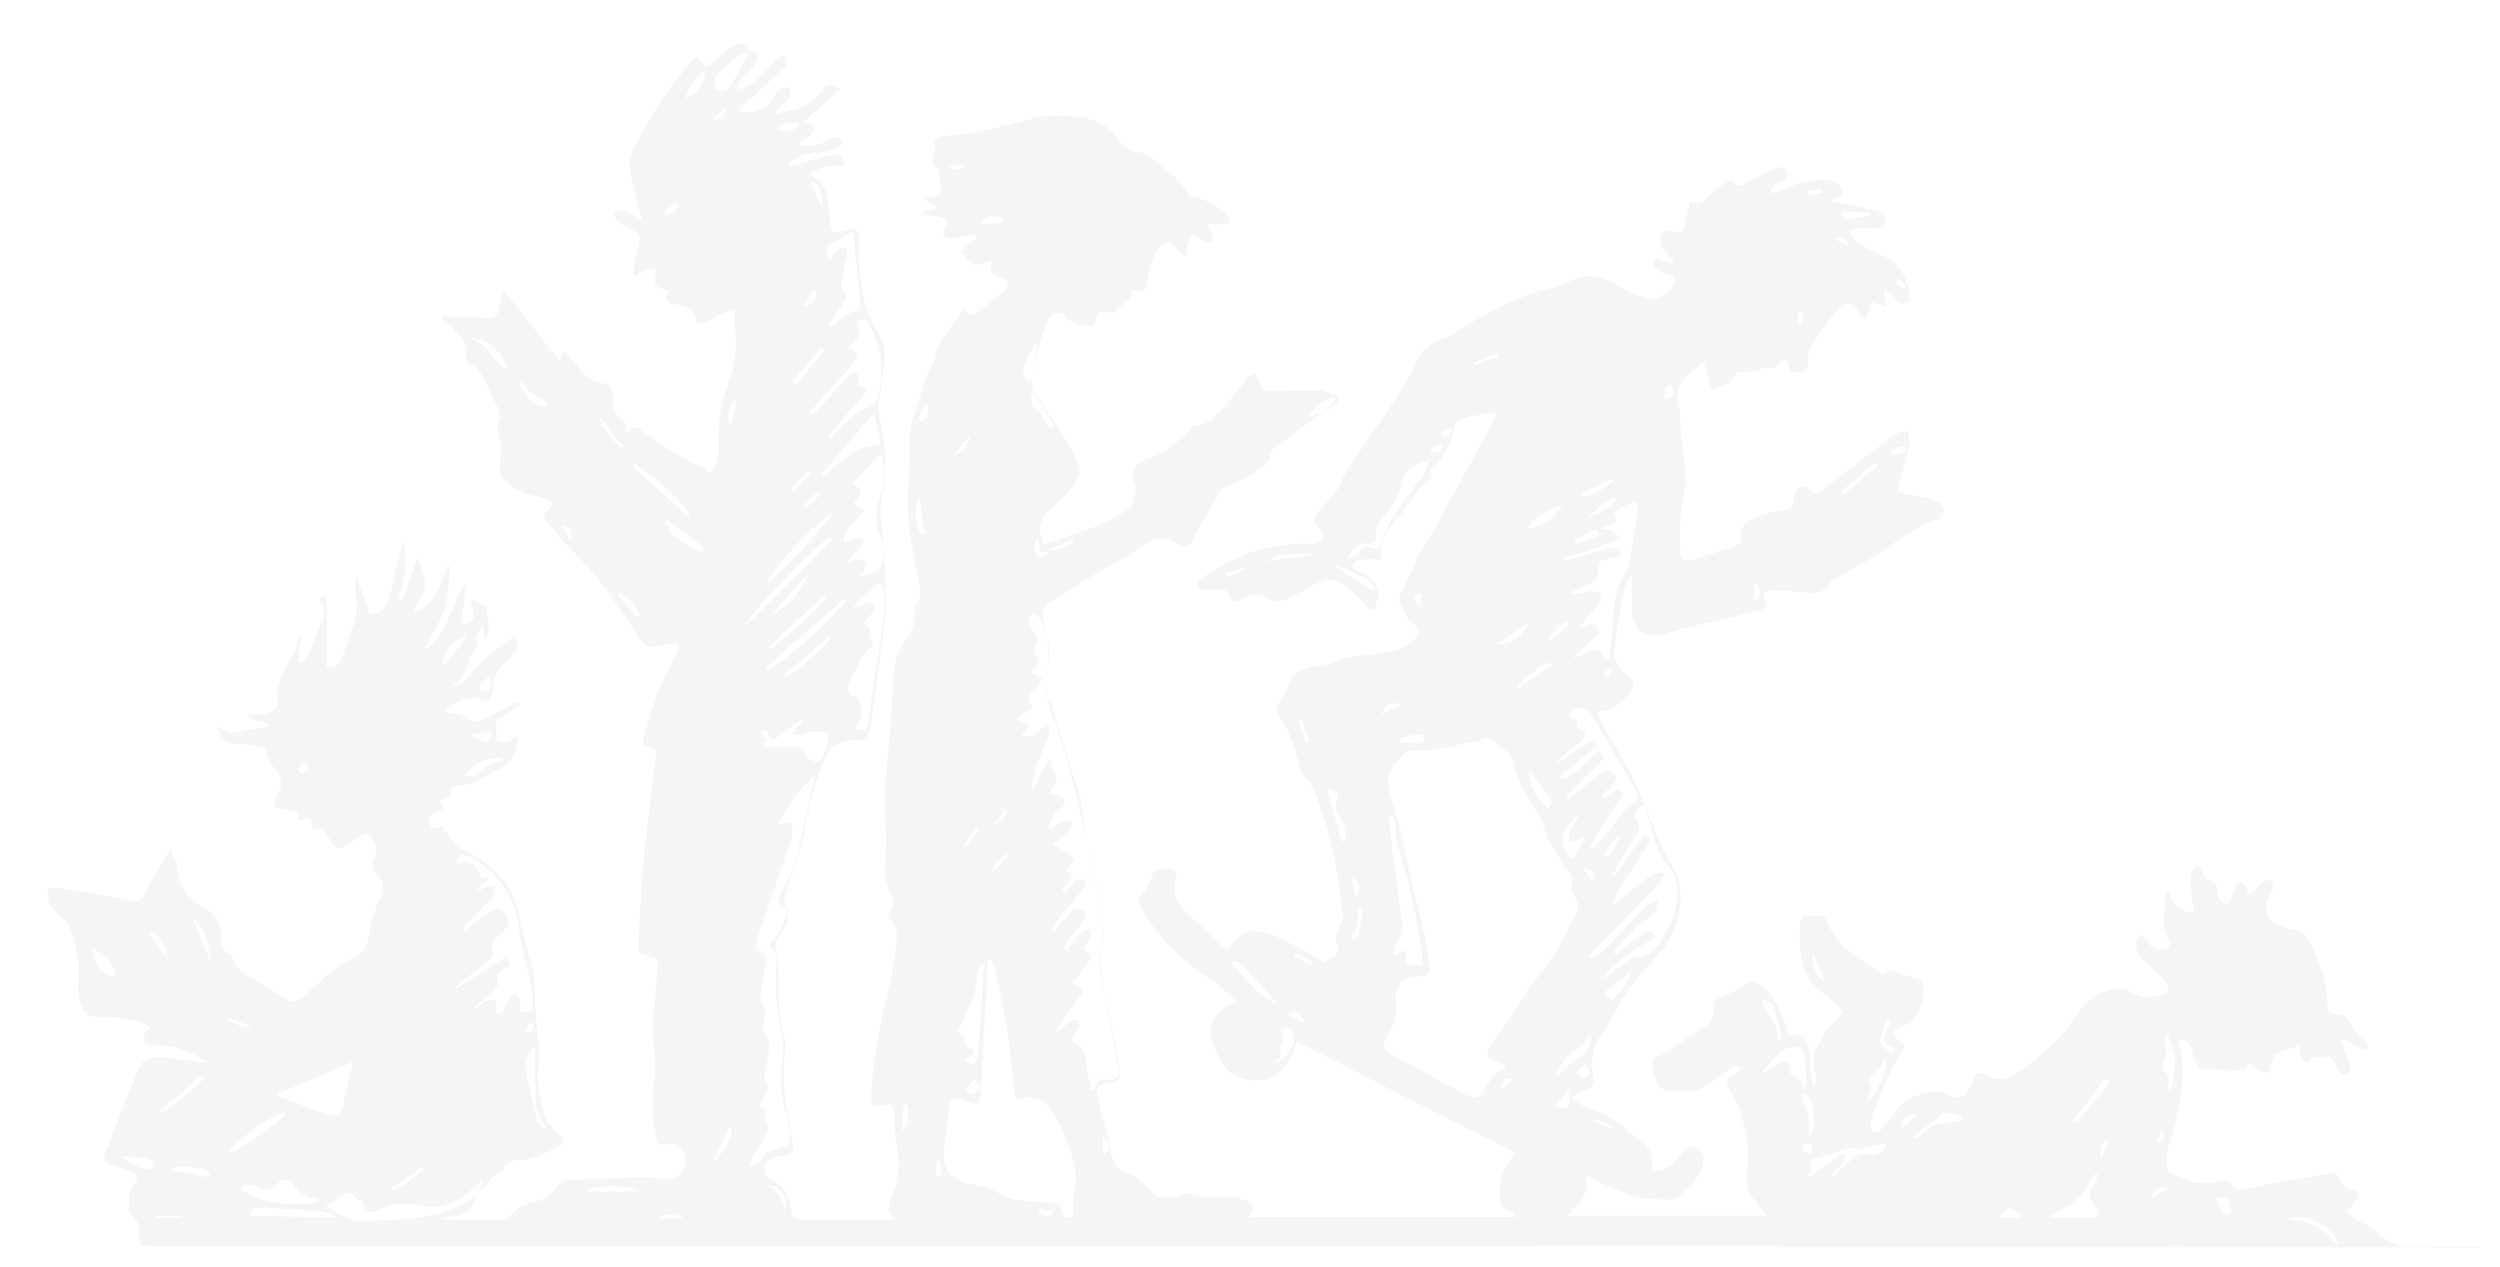 <?xml version="1.0" encoding="utf-8"?>
<!-- Generator: Adobe Illustrator 24.0.2, SVG Export Plug-In . SVG Version: 6.00 Build 0)  -->
<svg version="1.1" id="Layer_1" xmlns="http://www.w3.org/2000/svg" xmlns:xlink="http://www.w3.org/1999/xlink" x="0px" y="0px"
	 width="371px" height="188px" viewBox="0 0 371 188" style="enable-background:new 0 0 371 188;" xml:space="preserve">
<style type="text/css">
	.st0{display:none;}
	.st1{display:inline;fill:#373F50;}
	.st2{display:inline;}
	.st3{opacity:4.000000e-02;}
</style>
<g class="st0">
	<rect x="4.2" y="0.2" class="st1" width="359.5" height="187.5"/>
	<path class="st2" d="M363.5,0.5v187.1H4.5V0.5H363.5 M364,0H4v188h360V0L364,0z"/>
</g>
<g class="st3">
	<path d="M324,184.7c0,0.1,0,0.2,0,0.3c-0.5,0-1-0.1-1.5-0.1c-19.5,0-38.9,0-58.4,0c-0.6,0-1,0.1-1.3,0.2c0.2,0,0.5,0,0.7,0h83.6
		c-2-2.9-4.6-4-7.8-4.2c2.7-1.2,7.4,1.2,7.8,4.2h21c-0.2-0.1-0.4-0.2-0.7-0.2c-2.9,0-5.8,0-8.6,0.1c-2,0-3.9-0.2-5.5-1.7
		c-1.2-1.1-2.7-1.8-4.1-2.7c-0.4-0.2-0.6-0.6-1-0.9c0.3-0.3,0.6-0.5,0.9-0.9c0.4-0.5,0.8-1,0.9-1.5c0.1-0.2-0.6-0.8-0.8-0.8
		c-1.2,0.1-1.6-0.7-1.9-1.5c-0.3-0.7-0.7-1-1.5-0.9c-2.8,0.5-5.6,1-8.4,1.5c-1.4,0.3-2.8,0.6-4.2,0.8c-0.8,0.1-1.7,0.3-2.2-0.7
		c-0.4-0.7-0.9-0.4-1.4-0.3c-1.2,0.1-2.4,0.3-3.6,0.1c-1.4-0.3-2.7-0.9-4-1.4c-0.2-0.1-0.4-0.3-0.4-0.4c0-1.2-0.1-2.5,0.2-3.7
		c1.6-5.1,2.8-10.1,1.5-15.5c0-0.1,0.1-0.2,0.1-0.3c1.2,0.2,1.7,0.6,2,2.1c0.2,1,0.5,2.2,1.7,2.4c1,0.1,2.1-0.4,3.2,0.4
		c0.1,0.1,0.4-0.2,0.6-0.2c0.3-0.1,0.7-0.2,0.9-0.1c1,0.4,1.6,0.1,1.9-1.2c0.5,0.4,0.8,0.8,1.2,1c0.4,0.3,0.8,0.5,1.2,0.6
		c0.6,0.1,0.8-0.3,0.9-1c0.1-0.6,0.3-1.5,0.7-1.8c1.1-0.6,2.3-0.8,3.5-1.2c0.1,0.7,0.1,1.5,0.5,2c0.8,1.1,1.2-0.2,1.7-0.4
		c0.6,0.1,1.1,0,1.7,0c0.3,0,0.7,0,0.8,0.2c0.4,0.4,0.7,0.9,0.9,1.4c0.3,0.6,0.6,1.2,1.4,0.9s0.7-1,0.4-1.6
		c-0.4-1.1-0.8-2.1-1.2-3.2c0.1-0.1,0.1-0.2,0.2-0.3c0.6,0.3,1.3,0.6,1.9,0.9c0.4,0.2,0.7,0.5,1.1,0.6c0.3,0.1,0.7-0.2,0.8-0.4
		c0.1-0.1-0.1-0.7-0.3-0.8c-1.2-0.5-1.7-1.6-2.3-2.6c-0.4-0.8-1-1.3-2-1.3c-0.9,0-1.4-0.5-1.4-1.4c0.1-3.3-1.2-6.2-2.5-9.2
		c-0.6-1.3-1.5-2.1-3-2.2c-0.5,0-1.1-0.2-1.6-0.4c-2.1-1-2.6-2.6-1.5-4.6c0.2-0.3,0.4-0.6,0.5-1s0-1.1-0.2-1.1
		c-0.4-0.1-1-0.1-1.3,0.2c-0.4,0.3-0.7,0.8-1.1,1.2c-0.3,0.3-0.6,0.5-1,0.8c-0.1-0.4-0.2-0.7-0.3-1.1c-0.2-0.3-0.4-0.7-0.8-0.9
		c-0.1-0.1-0.7,0.3-0.8,0.6c-0.3,0.6-0.4,1.3-0.7,1.9c-0.1,0.3-0.5,0.7-0.8,0.7s-0.7-0.3-0.9-0.6c-0.2-0.4-0.3-1-0.4-1.5
		c-0.1-0.7-0.4-1.2-1.2-1.4c-0.4-0.1-0.6-0.7-0.9-1.1c-0.3-0.4-0.5-0.8-0.7-1.2c-0.4,0.4-0.9,0.7-1,1.1c-0.2,0.7-0.2,1.5-0.1,2.2
		c0.1,1.2,0.3,2.5,0.5,3.7c-2.4,0.3-3-1.6-3.9-3c-0.2,0.1-0.3,0.2-0.3,0.2c0,2.3-0.9,4.6,0.4,6.8c0.5,0.8,0.1,1.5-0.7,1.6
		c-1,0.1-1.9-0.2-2.4-1.2c-0.2-0.4-0.6-0.6-1-1c-0.3,0.5-0.7,0.9-0.7,1.3c0,0.7,0.2,1.5,0.6,2c1.1,1.2,2.3,2.2,3.5,3.4
		c0.4,0.4,0.7,0.9,0.7,1.4c0,0.3-0.4,0.8-0.8,0.9c-1.4,0.3-2.9,0.6-4.3-0.2c-1.7-1-3.5-1-5.1,0c-1.3,0.8-2.7,1.9-3.5,3.2
		c-2.3,3.8-5.7,6.4-9.2,8.8c-1,0.7-2,0.8-3.2,0.4c-0.7-0.3-1.6-0.9-2.1-0.6c-0.6,0.3-0.8,1.3-1.2,1.9c-0.1,0.1-0.1,0.3-0.2,0.4
		c-0.4,1.1-1.2,1.4-2.3,1.1c-0.5-0.1-0.9-0.3-1.4-0.5c-2.6-0.7-6.2,0.9-7.5,3.2c-0.5,0.9-1.3,1.6-2,2.4c-0.2,0.2-0.7,0.3-1,0.2
		c-0.2-0.1-0.4-0.6-0.4-0.9c0.1-0.7,0.2-1.3,0.4-2c0.7-1.7,1.4-3.5,2.2-5.2c0.5-1.2,1.1-2.4,1.8-3.5c0.8-1.3,0.9-1.2-0.4-2.2
		c-0.3-0.2-0.7-0.8-0.6-1.1s0.7-0.4,1.1-0.7c0.6-0.3,1.3-0.5,1.7-0.9c1.1-1.3,1.7-2.9,1.7-4.6c0-0.9-0.4-1.4-1.2-1.7
		c-0.9-0.3-1.8-0.4-2.6-0.8c-0.9-0.6-1.6-0.6-2.2,0.4c-0.8-0.6-1.4-1.2-2.2-1.6c-2.6-1.6-5-3.3-6.1-6.4c-0.5-1.4-2-0.9-3.1-0.9
		c-1,0-1,0.9-1,1.6c-0.1,3.8,0.1,7.5,3.6,10c0.6,0.4,1.2,0.9,1.7,1.5c0.4,0.4,1.1,1.1,1,1.3c-0.3,0.7-1,1.1-1.5,1.7
		c-0.3,0.3-0.7,0.6-1,1c-0.4,0.6-0.6,1.4-1,2c-1,1.3-1,2.7-0.5,4.2c0.2,0.7,0,1.4,0,2.1c-0.1,0-0.2,0-0.3,0c-0.1-0.5-0.2-1-0.3-1.5
		c-0.4-1.7,0.2-3.5-0.7-5.1c-0.4-0.8-0.7-1.2-1.7-1.1c-0.4,0-1.1-0.3-1.2-0.6c-0.2-1.3-0.8-2.5-1.4-3.7c-0.6-1.3-1.3-2.2-2.4-3
		c-0.9-0.8-1.7-0.7-2.7,0c-0.9,0.6-1.9,1.2-3,1.5c-1,0.3-1.5,0.8-1.4,2c0.2,1.4-0.6,2.2-1.8,2.8c-0.6,0.3-1,0.7-1.6,1.1
		c-1.5,1-3,2-4.6,3c-0.3,0.2-0.7,0.3-0.9,0.6c-0.7,1.1,0.6,4.4,1.8,4.5c1.7,0.1,3.5,0.3,5-0.2c1.8-0.7,3.2-2.1,4.8-3.2
		c0.2-0.2,0.6-0.3,0.8-0.3c0.2,0,0.4,0.4,0.4,0.6c0,0.2-0.3,0.5-0.5,0.7c-0.1,0.1-0.2,0.1-0.3,0.1c-0.9,0.3-1.4,0.8-0.9,1.9
		c0.6,1.1,1.3,2.2,1.7,3.4c0.8,2.7,1.6,5.4,1.1,8.3c-0.2,0.9-0.1,1.9,0,2.9c0,0.5,0.2,0.9,0.5,1.3c0.7,1,1.5,2,2.3,3.1h-29.7
		c2.2-1.4,3.2-3.3,3.1-5.9c0.8,0.4,1.3,0.7,1.8,1c1.2,0.5,2.4,0.8,3.6,1.4c2.2,1.1,4.6,1.1,7,1.1c0.5,0,1-0.3,1.4-0.6
		c1.1-1.1,2.2-2.1,3-3.4c0.4-0.6,0.6-1.7,0.4-2.5c-0.1-0.5-0.8-1.1-1.4-1.4c-0.3-0.1-1,0.3-1.4,0.7c-0.6,0.6-1,1.3-1.6,1.9
		c-0.9,0.7-1.9,1.2-3.2,1c0.3-1.5,0.1-2.8-0.9-3.7c-1.1-1-2.3-1.9-3.4-2.9c-1.7-1.5-3.8-2.3-5.9-3c-0.6-0.2-1.1-0.8-1.6-1.2
		c0.6-0.4,1.2-1,1.8-1.1c1.3-0.2,1.5-0.9,1.3-2c-0.3-2.1-0.2-4.1,1-5.9c0.3-0.5,0.7-0.9,1-1.4c0.9-1.5,1.6-3.1,2.5-4.5
		c1.2-1.8,2.6-3.6,4.1-5.1c3.4-3.4,5-7.4,4.2-12.1c-0.2-1.1-1-2.2-1.6-3.2c-0.3-0.7-0.7-1.3-1-1.9c-1.3-3.2-2.6-6.4-4-9.6
		c-0.9-2.1-2.2-4-3.3-6c-0.6-1-1.2-2.1-1.8-3.1c-0.2-0.4-0.4-0.9-0.5-1.4c0.9-0.2,1.7-0.1,2.3-0.5c0.7-0.4,1.4-1.1,2-1.7
		c1.5-1.5,1.5-2.1-0.1-3.5c-1.2-1.1-1.9-2.4-1.6-4c0.4-2.5,0.7-5,1.2-7.5c0.2-1.1,0.5-2.3,1.4-3c0,1.8,0,3.5,0,5.2
		c0,2.8,2.1,4.3,4.7,3.5c2.2-0.7,4.4-1.2,6.6-1.7c2.5-0.6,5-1.1,7.5-1.8c0.8-0.2,1.4-0.5,0.9-1.6c-0.5-1-0.2-1.4,1.1-1.4
		c1.4,0,2.9,0.2,4.3,0.3c1.7,0.1,3.4,0.4,4.4-1.6c0.1-0.2,0.3-0.2,0.5-0.3c2.3-1.3,4.6-2.6,6.8-4c2.7-1.8,5.3-3.9,8.5-4.9
		c0.4-0.1,1-0.8,1-1.1c0-0.6-0.4-1.5-0.9-1.6c-1.7-0.5-3.4-0.9-5.2-1.2c-0.7-0.1-0.9-0.2-0.7-0.9c0.6-2,1.1-4.1,1.6-6.1
		c0.1-0.7-0.1-1.5-0.2-2.3c-0.7,0.2-1.5,0.3-2.1,0.7c-3.5,2.7-7,5.4-10.5,8.1c-0.5,0.4-0.8,0.9-1.5,0.2c-0.4-0.4-1.1-0.7-1.5-0.7
		c-0.8,0.1-1.2,0.8-1.3,1.7c-0.2,1.6-0.4,1.7-2,1.9c-1.4,0.2-2.8,0.6-4.1,1.2c-1.2,0.6-2.2,1.5-1.7,3.2c0,0.2-0.4,0.6-0.7,0.8
		c-1,0.4-2,0.6-3.1,1c-1.3,0.4-2.5,0.9-3.7,1.2c-0.8,0.2-1.4-0.1-1.5-1c-0.2-3.2-0.1-6.4,0.6-9.5c0.2-0.6,0.2-1.4,0.1-2
		c-0.2-2.4-0.5-4.7-0.7-7.1c-0.1-1.1,0-2.3-0.3-3.4c-0.6-2.2,0.2-3.7,1.9-5c0.6-0.5,1.2-0.9,2-1.6c0.1,0.8,0.2,1.5,0.4,2.1
		c0.2,0.7,0.4,1.4,0.6,2.1c0.8-0.2,1.6-0.4,2.4-0.8c0.4-0.2,0.6-0.7,0.9-1.1c0.2-0.2,0.4-0.6,0.5-0.6c1.3,0,2.6-0.4,3.8-0.6
		c1.1-0.2,2,0.1,2.7-1c0.1-0.2,0.5-0.4,0.7-0.3c0.2,0,0.4,0.4,0.4,0.6c0.1,1.1,0.7,1.4,1.7,1.3c1-0.1,1.2-0.8,1.2-1.6
		c-0.1-1.3,0.3-2.4,1.2-3.4c0.6-0.8,1.1-1.7,1.7-2.5s1.2-1.5,1.8-2.2c1.1-1,2-0.8,2.7,0.5c0.1,0.1,0.1,0.3,0.2,0.4
		c0.2,0.3,0.5,0.5,0.7,0.8c0.2-0.3,0.6-0.6,0.7-1c0.2-0.5,0.2-1.1,0.3-1.5c0.7,0.2,1.4,0.4,2.2,0.7c-0.1-0.9-0.1-1.5-0.2-2.6
		c0.7,0.5,1.3,0.8,1.6,1.3c0.7,1,1.4,1,2.4,0.5c-0.5-2.8-1.1-5.4-4.1-6.7c-1.1-0.5-2.2-1-3.2-1.6c-0.6-0.3-1.1-0.8-1.5-1.3
		c-0.5-0.6-0.2-1.1,0.6-1.2c0.9,0,1.8,0,2.6,0c0.7,0,1.5,0.1,1.7-0.9s-0.4-1.5-1.3-1.7c-2-0.5-4-0.9-5.9-1.3
		c-0.4-0.1-0.8-0.2-1.1-0.2c0.4-0.2,0.8-0.3,1.2-0.4c0.4-0.2,0.9-0.6,0.9-0.8c0-0.5-0.4-1-0.7-1.4c-0.1-0.2-0.5-0.2-0.8-0.3
		c-2.6-0.5-5,0.1-7.4,1.3c-0.5,0.3-1.1,0.4-1.6,0.5c-0.1-0.2-0.2-0.3-0.3-0.5c0.4-0.4,0.8-0.8,1.3-1.1c0.7-0.4,1.6-0.8,1.1-1.8
		c-0.5-0.9-1.4-0.4-2-0.1c-1.3,0.6-2.6,1.3-3.9,1.9c-0.7,0.3-1.3,0.9-1.9-0.1c-0.1-0.2-0.7-0.1-1,0c-0.7,0.4-1.5,1-2.1,1.5
		c-1,0.8-1.6,2.4-3.4,1.3c-0.3,1.3-0.5,2.4-0.8,3.5c-0.3,1.2-0.5,1.3-1.7,1c-0.6-0.1-1.5,0.1-1.8,0.4c-0.3,0.4-0.2,1.3,0,1.8
		s0.8,0.9,1.2,1.4c0.3,0.3,0.5,0.6,0.7,0.9c-0.1,0.1-0.1,0.2-0.2,0.3c-0.5-0.1-0.9-0.2-1.4-0.4s-1.2-0.6-1.4,0.1
		c-0.1,0.4,0.3,1.1,0.7,1.4c0.5,0.4,1.2,0.5,1.8,0.7c0.7,0.2,0.9,0.6,0.6,1.3c-0.5,1.3-3,2.6-4.2,2.1c-1.6-0.6-3.3-1.3-4.7-2.2
		c-1.6-1-3.2-1.4-5-0.9c-1.5,0.4-2.8,1.1-4.3,1.5c-5.2,1.2-9.8,3.8-14.3,6.6c-0.6,0.4-1.2,0.8-1.9,1c-2.1,0.6-3.3,2-4.1,3.9
		c-0.6,1.4-1.4,2.7-2.2,4c-2.6,3.9-5.4,7.8-8,11.8c-0.2,0.3-0.4,0.7-0.6,1.1c-0.6,2-2.2,3.2-3.4,4.7c-1,1.3-1.1,1.6,0.1,2.7
		c0.8,0.8,0.8,1.5-0.2,1.9c-0.5,0.2-1,0.4-1.5,0.3c-4.1-0.2-7.9,0.8-11.5,2.5c-1.6,0.7-3.1,1.8-4.6,2.7c-0.3,0.2-0.4,0.8-0.6,1.2
		c0.4,0.1,0.7,0.4,1.1,0.4c1,0.1,1.9,0,2.9,0c0.3,0,0.7,0.3,0.8,0.5c0.6,1.5,0.8,1.6,2.2,0.8c1.1-0.7,2.4-0.7,3.4-0.1
		c1.1,0.7,2.1,0.6,3.1,0.2c1.1-0.5,2.1-1.1,3.2-1.7c0.8-0.4,1.6-0.9,2.5-1.1c1.8-0.4,2.9,0.8,4.1,1.8c0.8,0.6,1.4,1.5,2.1,2.2
		c0.6,0.6,1.1,0.4,1.3-0.4c0.8-2.2,0.1-3.7-2-4.7c-0.3-0.1-0.6-0.2-0.9-0.4c-0.3-0.2-0.5-0.5-0.7-0.7c0.3-0.2,0.5-0.6,0.8-0.7
		c0.4-0.2,0.9-0.2,1.4-0.2c0.7,0,1.4,0,2.1,0c0-1.9,0.2-3.4,1.3-4.7c0.9-1,1.8-2,2.6-3.2c0.9-1.4,1.9-2.7,3.2-3.7
		c0.3-0.2,0.5-0.8,0.4-1c-0.3-0.7,0-1.1,0.6-1.5c0.3-0.2,0.5-0.4,0.7-0.7c1.3-1.5,1.9-3.2,2.1-5.1c0-0.3,0.3-0.7,0.6-0.7
		c1.1-0.4,2.3-0.7,3.5-0.9c0.7-0.2,1.5-0.2,2.3-0.3c-0.6,1.3-1.2,2.5-1.8,3.6c-1.7,3.1-3.5,6.3-5.2,9.4c-0.6,1.1-1.2,2.3-1.8,3.4
		c-0.8,1.4-1.8,2.8-2.6,4.3c-1,1.9-1.7,3.9-2.7,5.7c-0.4,0.8-0.7,1.5-0.1,2.4c0.6,0.9,0.7,2,1.9,2.7c0.7,0.4,0.8,1.5,0.1,2.1
		c-0.8,0.7-1.8,1.4-2.8,1.7c-3.1,0.9-6.4,0.5-9.4,1.8c-1.3,0.5-2.7,0.5-4,0.9s-2.2,1.3-2.7,2.7c-0.3,0.8-0.7,1.6-1.2,2.3
		c-0.6,0.7-0.7,1.4-0.1,2.1c1.5,1.9,2.1,4.2,2.8,6.5c0.3,0.9,0.4,2,1.1,2.6c1.5,1.3,1.7,3.1,2.3,4.7c0.9,2.3,1.5,4.7,2,7.1
		c0.6,2.9,1,5.9,1.3,8.8c0.1,0.5-0.4,1-0.6,1.6c-0.2,0.7-0.6,1.5-0.4,2c0.6,1.4,0.3,2.2-1.1,2.7c-0.2,0.1-0.4,0.3-0.7,0.6
		c-1-0.6-2-1.2-3-1.8c-1.5-0.8-2.9-1.7-4.5-2.3c-2.4-1-4.7-1-6.3,1.5c-0.4,0.6-0.9,0.5-1.4,0c-1.4-1.3-2.8-2.7-4.3-4
		c-1.9-1.5-3.1-3.2-2.5-5.8c0.2-0.6,0.1-1.5-0.9-1.5s-2.1-0.5-2.6,0.9c-0.3,0.9-0.6,1.9-1.3,2.5c-1.1,1.1-0.6,1.9,0,2.9
		c2.4,4,5.6,7.2,9.5,9.7c1.5,0.9,2.7,2.2,4.4,3.6c-3.4,1.4-4.7,3.6-3.4,6.9c1,2.5,2.6,4.6,5.5,4.8c4.2,0.3,5.8-2.6,6.8-5.7
		c10.8,5.5,21.6,11,32.4,16.5c-0.7,1.1-1.6,2.2-2,3.4c-0.4,1.1-0.4,2.4-0.3,3.6c0,1,0.7,1.4,1.6,1.6c0.3,0.1,0.6,0.5,0.9,0.9h-39.7
		c0.8-1.3,0.6-1.9-0.7-2.5c-0.5-0.2-1-0.3-1.5-0.4c-1.1,0-2.2,0.1-3.3,0c-0.9,0-1.7-0.2-2.5-0.3c-0.6-0.1-1.4-0.5-1.7-0.2
		c-1.2,0.8-2.5,0.3-3.7,0.4c-0.2,0-0.5-0.2-0.7-0.4c-1.4-1.5-2.8-2.9-4.9-3.5c-0.5-0.2-1-0.9-1.2-1.4c-0.4-1-0.5-2.2-0.7-3.3
		c-0.5-1.9-1.1-3.7-1.5-5.6c-0.4-2.4-0.6-2.3,2.1-2.8c0.9-0.2,1.2-0.6,1.1-1.5c-0.3-2-0.7-4-1-5.9c-0.5-2.4-1.1-4.7-1.5-7.1
		c-0.3-1.7-0.4-3.5-0.4-5.2c0-1.1,0.5-2.3,0.5-3.4c0-1-0.4-1.9-0.5-2.9c-0.6-2.9-1.2-5.9-1.8-8.8c-0.7-3.2-0.7-6.6-1.9-9.8
		c-1.3-3.6-2.3-7.3-3.4-10.9c-0.1-0.2-0.1-0.5-0.2-0.7c-0.9-0.9-0.8-1.9-0.7-3c0.2-3,0.6-6.1-0.4-9.1c-0.4-1.2-0.1-2.2,0.9-2.8
		c2.1-1.4,4.2-2.8,6.4-4.1c1.7-1.1,3.5-2,5.2-3c1.1-0.7,2.2-1.5,3.3-2.1c1.3-0.7,2.6-0.5,3.8,0.3c1.3,0.9,2.2,0.6,2.8-0.9
		c0.3-0.8,0.8-1.6,1.2-2.4c0.7-1.2,1.5-2.3,2-3.5c0.4-0.9,0.9-1.5,1.9-1.8c2.3-0.9,4.4-2.1,6.1-3.7c0-0.6-0.1-1.2,0.2-1.5
		c2.1-1.6,4.3-3.2,6.5-4.8c1-0.7,2-1.3,2.9-2c0.7-0.5,0.6-1.1-0.2-1.4c-0.7-0.3-1.4-0.7-2.1-0.7c-2.3,0-4.6,0-6.9,0.1
		c-1.6,0.1-1.7,0-2.1-1.5c-0.1-0.4-0.4-0.7-0.6-1.1c-0.4,0.3-0.8,0.5-1.1,0.8c-1.3,1.5-2.4,3.2-3.9,4.6c-1.1,1.1-2.1,2.4-4,2.4
		c-0.2,0-0.3,0.2-0.5,0.4c-1.9,2.1-4.1,3.8-6.9,4.7c-1.4,0.4-1.9,1.7-1.6,3.1c0.1,0.5,0.4,1,0.3,1.4c-0.1,0.9-0.2,2.1-0.7,2.5
		c-1.3,1-2.9,1.9-4.4,2.5c-2.2,0.9-4.4,1.6-6.6,2.4c-0.7,0.2-1.3,0.4-2,0.6c-0.7-1.9-0.7-3.6,0.8-4.9c1.5-1.4,3.1-2.7,4.1-4.6
		c0.5-0.8,0.7-1.5,0.3-2.4c-1.5-3.8-4.2-7-6.3-10.4c-0.4-0.7-0.6-1.6-0.6-2.4c0.1-1.1,0.4-2.2,0.7-3.3c0.5-1.8,1-3.6,1.7-5.3
		c0.5-1.2,2-1.5,2.6-0.6c1.1,1.5,2.6,1.3,4.1,1.5c0.2-0.4,0.3-0.7,0.4-1c0.3-1,0.7-1.6,1.9-1c0.3,0.1,0.9,0,1-0.1
		c0.6-1.3,2.9-1.4,2.4-3.4c2.1,0.5,2.1,0.5,2.4-1.6c0.3-1.8,0.7-3.6,2.2-4.9c0.8-0.7,1.2-0.7,1.8,0.2c0.4,0.5,0.9,0.9,1.5,1.5
		c0.3-1.1,0.5-1.8,0.7-2.6s0.6-0.7,1.1-0.3c0.4,0.3,0.8,0.6,1.3,0.8c0.3,0.1,0.8,0.1,1,0s0.1-0.7,0-1c-0.1-0.5-0.4-1-0.6-1.8
		c0.7,0.1,1.2,0.2,1.7,0.1c0.6,0,1.1-0.2,1.7-0.2c-0.3-0.5-0.5-1.2-0.9-1.5c-1.4-1-2.8-2.1-4.7-2.3c-0.3,0-0.7-0.4-0.9-0.7
		c-1.4-2.3-3.6-3.8-5.7-5.4c-0.4-0.3-0.9-0.5-1.4-0.6c-1.5-0.2-2.7-1-3.5-2.2c-1-1.5-2.4-2.4-4.2-2.8c-3.2-0.7-6.4-0.6-9.4,0.3
		c-4,1.1-7.9,2.1-12,2.3c-0.9,0-1.5,0.5-1.3,1.5c0.1,0.4,0,0.9-0.1,1.3c-0.1,0.7-0.7,1.6,0.6,1.9c0.1,0,0.2,0.3,0.2,0.5
		c0.1,0.7,0.1,1.4,0.2,2.1c0.2,1.3,0.1,1.5-1.2,1.7c-0.3,0.1-0.6,0.1-1.2,0.3c0.7,0.6,1.2,0.9,1.9,1.4c-0.9,0.2-1.4,0.3-2,0.5
		c0,0.1,0,0.3,0,0.4c0.8,0.1,1.6,0.2,2.4,0.4c0.4,0.1,0.9,0.2,1.1,0.5c0.1,0.2-0.2,0.7-0.3,1.1c-0.1,0.4-0.3,0.8-0.4,1.2
		c0.4,0.1,0.9,0.4,1.3,0.4c0.4,0,0.9-0.2,1.4-0.3c0.7-0.1,1.5-0.2,2.2-0.3c0.1,0.1,0.1,0.3,0.2,0.4c-0.9,0.7-1.7,1.5-2.4,2.1
		c0.5,0.7,0.8,1.2,1.2,1.5c0.3,0.3,0.7,0.5,1.1,0.5c0.8-0.1,1.6-0.4,2.5-0.7c-0.4,1.1-0.8,2.1,0.7,2.4c1.7,0.4,2,1.2,0.7,2.4
		c-1.1,1-2.4,1.9-3.6,2.8c-0.7,0.5-1.4,0.9-2-0.3c-0.2,0.2-0.4,0.3-0.5,0.4c-1.5,2.2-3.5,4.2-4,7.1c-0.1,0.5-0.5,1-0.8,1.5
		c-0.2,0.4-0.4,0.8-0.5,1.2c-0.5,1.4-0.8,2.7-1.3,4.1c-0.6,1.6-1.1,3.2-1.1,5c0.1,2.3,0,4.6-0.2,6.8c-0.4,4.5,0.5,8.8,1.3,13.2
		c0.3,1.7,1,3.3-0.3,4.8c-0.1,0.2-0.1,0.5-0.1,0.7c0.2,1.5-0.2,2.9-1.1,4c-1.8,2.2-2,4.7-2.1,7.4c-0.1,2.9-0.4,5.7-0.6,8.6
		c-0.2,3.1-0.8,6.1-0.6,9.2c0.2,2.8,0.3,5.6,0.1,8.4c-0.1,1.5,0,3,0.8,4.4c0.5,0.8,0.5,1.6-0.1,2.4c-0.4,0.5-0.3,0.9,0.1,1.4
		c0.5,0.7,1,1.6,0.9,2.3c-0.1,2.1-0.4,4.1-0.8,6.1c-1.4,5.9-2.8,11.7-3,17.8c0,1.4,0.2,1.6,1.5,1.4c0.3-0.1,0.6-0.2,0.9-0.2
		c0.7,0,1,0.3,1,1c0.1,1.8,0,3.6,0.4,5.3c0.5,2.6,0.3,5-0.8,7.4c-0.5,1.2-0.7,2.3,0.8,3.4c-5.1,0-9.9,0-14.7,0
		c-0.3,0-0.9-0.6-0.9-0.9c-0.1-2.5-1.2-4.3-3.5-5.4c-0.4-0.2-0.6-1.2-0.6-1.8c0-0.3,0.6-0.7,1-0.9c0.8-0.3,1.7-0.5,2.5-0.7
		c0.6-0.2,0.9-0.4,0.8-1.2c-0.2-1-0.3-2.1-0.5-3.1c-0.7-3.7-1.3-7.5-0.6-11.3c0.2-1-0.3-2-0.5-3s-0.5-2.1-0.5-3.1
		c-0.1-2.7-0.1-5.4-0.2-8.1c0-0.1,0-0.2-0.1-0.3c-0.4-0.9-0.2-1.6,0.4-2.3c0.3-0.4,0.5-0.8,0.7-1.2c0.5-1.1,1-2.3,0.1-3.5
		c-0.2-0.3,0-1,0.1-1.5c1-3.3,2.3-6.5,2.9-9.9c0.7-3.7,1.6-7.4,3.2-10.8c0.3-0.6,0.9-1.3,1.5-1.5c1-0.4,2.2-0.7,3.3-0.7
		c1,0,1.3-0.5,1.5-1.3c0.1-0.4,0.2-0.8,0.3-1.2c0.6-4.7,1.3-9.5,1.9-14.2c0.2-1.6,0.3-3.2,0.2-4.8c0-1.8-0.1-3.5-0.2-5.3
		c-0.1-1.5-0.2-3-0.3-4.5c-0.1-1.2-0.4-2.5-0.2-3.6c0.6-3.5,1-6.9,0.3-10.5c-0.3-1.3-0.6-2.7-0.6-4c0-1.5,0.5-3,0.6-4.5
		c0.1-2.1,0.7-4.3-0.5-6.2c-1.4-2.1-2.2-4.5-2.6-6.9c-0.4-1.9-0.6-4-0.4-5.9c0.2-2.8-0.3-3.4-3-2.5c-0.9,0.3-1.2,0-1.3-0.9
		c-0.1-1.4-0.3-2.9-0.5-4.3c-0.2-1.1-0.5-2.2-1.7-2.7c-0.3-0.1-0.5-0.4-0.8-0.7c1.6-1.2,3.3-1.3,5-1.2c0-1-0.3-1.7-1.3-1.6
		c-0.9,0.1-1.8,0.4-2.8,0.6c-1.3,0.4-2.6,0.8-4,1.1c0-0.1-0.1-0.3-0.1-0.4c1.1-1.1,2.5-1.4,4-1.6c1.5-0.1,3-0.3,4.1-1.5
		c-0.8-1-1.1-1.1-2.3-0.4c-1.3,0.8-2.7,1.2-4.6,0.6c0.9-0.6,1.6-1,2.2-1.5c0.3-0.2,0.5-0.6,0.7-0.9c-0.3-0.2-0.6-0.4-0.9-0.6
		c-0.3-0.1-0.6-0.2-1-0.3c1.9-1.7,3.7-3.2,5.6-4.9c-1.8-0.9-2-1-2.9,0.4c-1.7,2.5-4.5,2.7-7.1,3.4c0.4-0.5,0.8-1,1.2-1.4
		c0.4-0.4,1-0.6,1.2-1.1c0.2-0.4,0-1.1,0-1.6c-0.6,0.1-1.2,0.2-1.7,0.4c-0.2,0.1-0.2,0.4-0.3,0.6c-0.9,2-3.3,3.2-5.7,2.7
		c0.3-0.4,0.6-0.7,0.9-1c2-1.9,4.1-3.8,6.1-5.7c0.2-0.2,0.3-1,0.1-1.3c-0.5-0.5-0.9-0.3-1.4,0.3c-1.1,1.2-2.3,2.4-3.6,3.5
		c-0.6,0.5-1.4,0.6-2.2,1c0.1-2.5,3.2-3,3.1-5.3c-0.5-0.3-1.2-0.5-1.4-0.8c-0.8-1.3-1.7-0.9-2.6-0.3c-0.5,0.3-0.9,0.7-1.3,1
		c-0.6,0.5-1.2,1.1-1.9,1.6c-0.2,0.2-0.9,0.1-1-0.2c-0.8-1.1-1.1-1.1-2,0c-0.8,1-1.6,2.1-2.4,3.1c-0.6,0.8-1.2,1.6-1.7,2.4
		c-0.6,0.9-1.1,1.7-1.6,2.6c-1,1.8-2.1,3.5-2.9,5.3c-0.3,0.7-0.3,1.7-0.2,2.6c0.3,1.6,0.7,3.1,1.1,4.6c0.2,0.9,0.5,1.8,0.9,3.1
		c-1.4-1.2-2.6-2.2-4.3-1.6c0,1.4,1.1,1.7,1.9,2.2c2,1.1,2.1,1.1,1.5,3.3c-0.3,1.2-0.4,2.4-0.6,3.6c0.1,0.1,0.3,0.2,0.4,0.3
		c0.6-0.3,1.1-0.7,1.7-0.9c0.3-0.1,0.7-0.2,1-0.1c0.2,0.1,0.3,0.6,0.2,0.8c-0.4,1.4,0.1,2.1,1.5,2.3c0.1,0,0.2,0.1,0.3,0.2
		c-0.4,1.4-0.1,1.9,1.2,2c1.7,0.2,2.8,0.8,3,2.5c2.3,0.7,3.6-1.7,5.7-1.7c0,0.8-0.1,1.6,0,2.3c0.5,3,0.1,5.9-1,8.8
		c-1,2.6-1.4,5.4-1.4,8.2c0,1.7,0.2,3.5-1.3,4.9c-0.4-0.3-0.7-0.8-1.1-0.9c-3.2-1.2-5.9-3.3-8.7-5.2c-0.9-0.6-1.6-1.1-2.4,0.1
		c-0.3-0.7-0.3-1.6-0.7-1.8c-1.5-0.9-1.4-2.4-1.5-3.8c0-1.4-0.7-1.6-1.8-1.8c-0.8-0.2-1.7-0.6-2.3-1.2c-0.9-0.9-1.6-2-2.4-2.9
		c-0.2-0.2-0.4-0.4-0.7-0.6c-0.2,0.5-0.4,0.8-0.6,1.5c-2.9-3.6-5.6-7.1-8.4-10.6c-0.2,1-0.4,2.1-0.7,3.1c-0.1,0.4-0.6,1.1-1,1.1
		c-2.2,0-4.4-0.1-6.5-0.2c-0.3,0-0.5,0-1,0c0.2,0.4,0.3,0.5,0.4,0.6c0.9,0.9,1.9,1.7,2.7,2.7c0.4,0.6,0.7,1.5,0.6,2.2
		c-0.1,0.9,0.1,1.4,1,1.8c0.5,0.2,1,0.7,1.2,1.2c1,1.8,1.8,3.6,2.7,5.5c0.1,0.3,0.2,0.8,0.1,1.1c-0.7,1.2-0.3,2.2,0.1,3.4
		c0.3,1,0,2.2-0.1,3.3c0,0.5-0.2,1.2,0.1,1.6c1,1.5,2.5,2.5,4.2,3c0.8,0.2,1.7,0.4,2.5,0.7c1.1,0.4,1.2,0.8,0.3,1.6
		c-0.7,0.6-0.7,1.2-0.1,1.8c0.7,0.8,1.4,1.7,2.2,2.6c1.7,1.9,3.6,3.6,5.2,5.6c2,2.6,3.9,5.4,5.7,8.1c1.8,2.6,1.8,2.6,4.8,1.7
		c0.4-0.1,1.1,0,1.4,0.2c0.2,0.1,0.1,0.9-0.1,1.3c-0.8,1.7-1.8,3.4-2.5,5.1c-0.9,2.2-1.5,4.4-2.2,6.7c-0.2,0.6-0.2,1.2-0.3,1.8
		c2,0.4,2.1,0.5,1.9,2.1c-0.6,4.7-1.2,9.3-1.7,14c-0.4,4.4-0.6,8.7-0.9,13.1c-0.1,1.3,0.2,2,1.6,2.1c1,0.1,1.5,0.7,1.3,1.7
		c-0.1,0.4-0.1,0.8-0.1,1.2c-0.2,3.6-1,7.1-0.4,10.7c0.2,1.6,0.2,3.2,0,4.8c-0.3,2.7-0.4,5.4,0.2,8.1c0.3,1.6,0.3,1.6,2,1.4
		c0.5-0.1,1.4,0,1.7,0.4c0.6,1,1.2,2.2,0.4,3.4c-0.7,1.2-2,1.6-3.3,1.4c-0.8-0.1-1.5-0.3-2.2-0.3c-3.9,0.1-7.7,0.3-11.6,0.4
		c-0.8,0-1.1,0.4-1.6,0.9c-0.9,1-1.6,2.1-3.2,2.3c-1.5,0.2-2.9,1-3.8,2.3c-0.2,0.2-0.5,0.5-0.8,0.5c-3.1,0-6.2-0.1-9.3-0.1
		c0.6-0.4,1.2-0.5,1.8-0.5c1.8-0.3,2.9-1.3,3.2-2.9c-5.4,3.6-11.5,3.5-17.5,3.6c-0.5,0-0.9-0.2-1.4-0.4c-1.1-0.5-2.1-1.1-3.4-1.8
		c1-0.6,1.9-1.1,2.8-1.7c1.5-1.1,1.6,1.3,2.8,0.9c0,1.6,0.5,1.9,1.9,1.5c0.6-0.2,1.1-0.4,1.7-0.7c0.7-0.4,1.5-0.2,2.2-0.3
		c2-0.4,3.8,0.8,5.8,0.3c2.6-0.6,4.3-2.2,6.2-4c-0.2,0.6-0.3,1.2-0.5,1.8c1.3-0.8,1.7-2.6,3.3-3c0.1,0,0.2-0.3,0.3-0.5
		c0.3-0.9,1-1.1,1.8-1.1c2.4,0,4.5-1.1,6.5-2.2c0.6-0.4,0.7-0.8,0.3-1.2c-0.3-0.4-0.7-0.7-1.1-1.1c-0.5-0.7-1.3-1.4-1.5-2.2
		c-0.5-1.6-0.7-3.4-1-5.1c-0.1-0.6,0.1-1.3,0.1-2c0-0.6,0.2-1.2,0.2-1.8c-0.1-1.7-0.4-3.5-0.5-5.2c-0.2-2.5-0.2-4.9-0.4-7.4
		c0-0.1,0-0.2-0.1-0.2c-0.5-1.7-1-3.4-1.4-5c-0.5-1.8-0.7-3.7-1.4-5.4c-1.5-3.6-4.4-5.9-7.9-7.5c-0.8-0.4-1.3-1.3-1.9-2
		c-0.4-0.5-0.6-1-0.8-1.3c-0.7,0.2-1.2,0.3-1.7,0.4c-0.1-0.6-0.4-1.2-0.3-1.7c0.1-0.4,0.7-0.6,1.2-0.8c1.2-0.5,1.2-0.7,0.2-1.6
		c0.6-0.2,1.1-0.4,1.7-0.6c-0.1-1.3,0.2-1.5,1.5-1.7c1-0.1,2.1-0.5,3-0.9s1.8-1.1,2.7-1.5c1.9-1,2.9-2.5,2.8-4.9
		c-0.6,0.3-1.1,0.7-1.6,0.8c-0.4,0.1-1.1,0.1-1.4-0.1c-0.2-0.2-0.2-0.8-0.2-1.2c0-0.3,0.2-0.7,0.1-1c-0.4-0.9,0.1-1.1,0.7-1.4
		c1-0.5,1.9-1.2,2.8-1.8c-0.1-0.2-0.2-0.3-0.3-0.5c-0.6,0.3-1.3,0.7-1.9,1c-1.2,0.6-2.5,1.3-3.8,1.8c-0.8,0.3-1.6,0.3-2.3-0.5
		c-0.3-0.4-1.1-0.4-1.6-0.5s-1-0.1-1.4-0.1c0.3-0.4,0.7-0.8,1-1.1c0,0,0.1,0,0.1-0.1c1.5-0.6,2.8-1.7,4.6-0.7
		c0.8,0.4,1.5-0.2,1.5-1.3c-0.2-1.9,0.7-3.2,2-4.4c0.3-0.3,0.7-0.6,1-1c0.9-1,0.9-1.7,0-2.6c-1.3,1-2.6,1.9-3.8,2.9
		c-1,0.9-2.1,1.8-2.8,2.9c-0.7,1.2-1.7,1.3-2.7,1.6c1.4-1,2.5-2.1,2.7-3.9c0-0.5,0.6-1,0.9-1.5c0.2-0.3,0.6-0.8,0.5-0.9
		c-0.9-1.2,0.6-1.8,0.5-2.8c0.1,0,0.3,0,0.4,0v1.8c0.1,0,0.2,0,0.3,0c0.9-1.5,0.1-3.2,0.1-4.7c-0.7-0.3-1.4-0.6-2.4-1.1
		c0.1,0.6,0.1,1,0.3,1.4c0.6,1.4,0,2.3-1.7,2.4c0.3-2,0.5-3.9,0.8-5.8c-0.1,0-0.2,0-0.4-0.1c-0.7,1.6-1.5,3.1-2.1,4.7
		c-0.8,2.1-1.8,3.8-3.8,5c0.9-2,2.3-3.8,3-5.9c0.7-2.1,0.6-4.3,0.9-6.5c-0.1,0-0.2-0.1-0.4-0.1c-1,2.9-1.8,5.8-5.1,7.1
		c0.1-0.7,0.4-1.2,0.7-1.8c0.4-0.7,0.9-1.3,1.1-2.1c0.1-0.5-0.1-1-0.2-1.6c-0.2-0.9-0.5-1.8-0.8-2.7c0,0-0.2,0.1-0.3,0.2
		c-0.5,1.5-1,3.1-1.5,4.6c-0.2,0.5-0.5,0.9-0.8,1.4c-0.1-0.1-0.3-0.1-0.4-0.2c0.8-2.8,1.6-5.6,0.7-8.7c-0.7,2.9-1.3,5.6-1.9,8.2
		c-0.3,1.5-1.1,2.5-3,2.8c-0.6-1.8-1.3-3.6-2.1-5.8c0,1.1-0.1,1.9,0,2.6c0.4,1.8,0.1,3.5-0.5,5.2c-0.4,1.3-0.9,2.6-1.3,3.8
		c-0.4,1.3-1,2.2-2.5,2.1V88.3c-1,0.1-1.4,0.5-0.8,1.2c0.7,1.1,0.6,2-0.1,3.1c-0.5,0.7-0.6,1.5-0.9,2.3c-0.4,1-0.8,2.1-1.3,3
		c-0.1,0.2-0.6,0.3-0.9,0.5c-0.1-0.3-0.3-0.6-0.2-0.9c0.1-1,0.2-2.1,0.4-3.1c-0.3,0.1-0.5,0.2-0.5,0.4c-0.3,2.3-1.7,4-2.6,6
		c-0.3,0.6-0.5,1.4-0.4,2.1c0.3,1.7-0.2,2.7-1.9,3c-0.8,0.1-1.5,0.1-2.5,0.2c0.7,1.3,2.3,0.6,3.2,1.6c-0.4,0.1-0.7,0.3-0.9,0.3
		c-0.7,0.1-1.5,0.1-2.2,0.3c-1.7,0.6-3.2,0.7-4.6-0.6c0.1,1.3,0.8,2.2,1.9,2.5c1.2,0.3,2.6,0.2,3.9,0.4c0.5,0.1,1.4,0.3,1.4,0.4
		c-0.3,1.6,0.9,2.4,1.6,3.5c0.9,1.3,0.8,2.4,0,3.6c-0.3,0.5-0.4,1.1-0.3,1.6c0,0.2,0.9,0.3,1.3,0.4c0.9,0.2,2.4-0.3,2.1,1.6
		c0.7-0.1,1.3-0.1,1.9-0.2c0.1,0.6,0.2,1,0.2,1.5c1.4-0.2,2.1,0.5,2.7,1.7c0.6,1.3,1.5,1.5,2.7,0.7c0.4-0.2,0.6-0.6,1-0.8
		c0.6-0.4,1.4-1,1.8-0.9c0.6,0.2,1,1.1,1.2,1.7s0.1,1.4-0.1,1.9c-0.5,1-0.3,1.8,0.5,2.6c0.9,1,0.9,2,0.4,3.1c-0.6,1.2-1,2.6-1.4,3.9
		c-0.6,2,0,4.2-2.8,5.4c-2.7,1.1-4.8,3.5-7.1,5.4c-1.2,1-1.9,1.2-3.2,0.3c-1-0.6-2.1-1.2-3-1.9c-1.7-1.2-4.1-1.7-4.6-4.2
		c0-0.1-0.2-0.2-0.3-0.2c-0.9-0.5-1.3-1.3-1.3-2.3c0.1-2.2-0.7-3.9-2.8-4.8c-0.1,0-0.1-0.1-0.2-0.1c-2-1.4-3.4-3.2-3.5-5.8
		c0-0.9-0.7-1.8-1-2.7c-1.4,2.4-2.7,4.5-3.8,6.6c-0.5,1-1.2,1.3-2.2,1.1c-0.5-0.1-1.1-0.3-1.6-0.4c-3-0.5-6.1-1.1-9.1-1.5
		c-1.4-0.2-1.7,0.1-1.5,1.5c0.1,0.5,0.3,1.1,0.7,1.5c0.9,1,2.1,1.8,2.6,3c0.7,1.5,1,3.3,1.2,4.9c0.2,1.5-0.1,3.1,0,4.7
		c0.1,0.8,0.4,1.7,0.8,2.5c0.2,0.4,0.6,0.9,1,0.9c1.1,0.2,2.3,0.1,3.5,0.2c1.9,0.2,3.9,0.2,5.5,1.6c-1.2,0.6-1.2,1.4-0.8,2.4
		c3.2,0.1,6.4,0.5,9,2.7c-2.1-0.2-4.2-0.5-6.3-0.8c-1.4-0.3-3.2,0.3-3.7,1.6c-1.7,4.2-3.4,8.4-5,12.7c-0.3,0.7-0.2,1.4,1,1.7
		c1.1,0.2,2.1,0.8,3.2,1.2c0.7,0.3,0.7,0.7,0.3,1.3c-0.4,0.6-0.9,1.2-0.9,1.9c-0.1,1.1-0.2,2.6,0.4,3.1c1,0.8,1,1.6,1,2.7
		c-0.1,1.8,0,1.8,1.8,1.8c35.7,0,71.5,0,107.2,0c12.8,0,25.7,0,38.5,0H324V184.7z M330.6,177.8c0.4,0.4,0.4,1.3,0.5,2
		c0,0.2-0.4,0.6-0.5,0.6c-0.3-0.1-0.8-0.3-0.9-0.5c-0.3-0.6-0.5-1.2-0.8-2.1C329.3,177.7,330.2,177.5,330.6,177.8z M269.1,141.5
		c0.6,1.4,1.3,3,1.8,4.3C269.6,145.2,268.7,143.2,269.1,141.5z M236.6,166c1,0.4,2,0.8,2.9,1.2c-0.1,0.1-0.1,0.3-0.2,0.4
		c-1-0.4-1.9-0.8-2.9-1.2L236.6,166z M281.8,66.3c0.2-0.1,0.6-0.1,0.9-0.1c0,0,0.2,0.4,0.1,0.5c-0.2,0.3-0.5,0.6-0.8,0.7
		c-0.4,0.1-0.9,0-1.3,0c-0.1-0.1-0.1-0.1-0.2-0.2C280.9,66.8,281.3,66.5,281.8,66.3z M278.3,68.7c0.1,0.1,0.2,0.3,0.4,0.4
		c-1.7,1.4-3.3,2.8-5,4.2l-0.4-0.4C274.9,71.4,276.6,70.1,278.3,68.7z M260.3,86.6c1,0.4,0.8,1.3,0.9,1.9c0,0.2-0.4,0.4-0.9,0.7
		V86.6z M281.7,41.5c0.4,0.3,0.8,0.6,1.2,0.9c-0.1,0.2-0.3,0.3-0.4,0.5c-0.4-0.3-0.8-0.6-1.2-0.9C281.4,42,281.6,41.6,281.7,41.5z
		 M273.6,31.3c1.3,0.1,2.6,0.2,3.9,0.3c0,0.1,0,0.2,0,0.4c-1.2,0.2-2.4,0.4-3.6,0.6c-0.2,0-0.4-0.6-0.6-0.9
		C273.5,31.5,273.5,31.4,273.6,31.3z M274.3,36.5c-0.6-0.3-1.3-0.6-2.1-1C273.6,35.1,274,35.2,274.3,36.5z M270.4,28
		c0,0.2,0.1,0.4,0.1,0.6c-0.7,0.2-1.4,0.3-2.1,0.5c0-0.2-0.1-0.5-0.1-0.7C268.9,28.2,269.6,28.1,270.4,28z M266.9,46.3
		c0.2,0,0.4,0,0.6,0c0,0.6,0,1.1,0,1.7c0,0.1-0.6,0-0.8,0.1C266.8,47.5,266.8,46.9,266.9,46.3z M247.2,57.6c0.1-0.2,0.4-0.4,0.7-0.5
		c0.1,0.2,0.3,0.4,0.4,0.6c0.2,1.1-0.1,1.4-1.3,1.5C247,58.6,247,58.1,247.2,57.6z M182,85.7c-0.1-0.2-0.1-0.4-0.2-0.6
		c1-0.3,1.9-0.6,2.9-1c0.1,0.1,0.1,0.3,0.2,0.4C183.9,84.9,182.9,85.3,182,85.7z M187.8,83.3c2.4-1.3,5.1-1.4,7.7-1
		C193,82.6,190.4,83,187.8,83.3z M202.2,85.6c1,0.4,1.7,0.9,1.7,2.2c-1.9-1.2-3.7-2.4-5.6-3.6c0-0.1,0-0.2,0-0.3
		c0.5,0.2,1.1,0.4,1.6,0.6C200.7,84.9,201.4,85.3,202.2,85.6z M211.4,70.3c-1.5,2-3.1,3.9-4.4,6c-0.8,1.3-1.5,2.7-2,4.1
		c-0.3,0.9-0.7,1.2-1.4,0.9c-1-0.4-1.5,0-2.1,0.8c-0.3,0.4-0.9,0.5-1.5,0.9c0.6-1.7,1.4-2.4,2.9-2.4c1.1,0,1.5-0.2,1.3-1.5
		c-0.1-0.7,0.3-1.6,0.8-2.1c1.7-1.7,2.7-3.6,3.2-5.9c0.4-1.9,2.1-2.2,4-2.8C211.8,69.3,211.7,69.8,211.4,70.3z M213.5,67.1
		c-0.3,0.2-0.7,0-1.1,0c0-0.2-0.1-0.3-0.1-0.5c0.5-0.3,1-0.5,1.5-0.8c0.1,0.1,0.2,0.2,0.3,0.3C213.9,66.5,213.8,66.9,213.5,67.1z
		 M214.5,65c-0.2-0.3-0.5-0.5-0.7-0.8c0.5-0.3,1-0.5,1.4-0.8c0.1,0.2,0.3,0.4,0.4,0.5C215.2,64.3,214.8,64.6,214.5,65z M219,54.2
		c-0.1-0.1-0.1-0.3-0.2-0.4c1.2-0.5,2.3-0.9,3.5-1.4c0,0.1,0.1,0.2,0.1,0.4C221.3,53.2,220.1,53.7,219,54.2z M210.9,89.8
		c-0.1,0.1-0.2,0.1-0.3,0.2c-0.2-0.3-0.7-0.6-0.7-0.9c0-0.5-0.1-1.3,1-1V89.8z M193.8,110.3c-0.4-1.1-0.7-2.1-1.1-3.2l0.5-0.2
		c0.4,1.1,0.8,2.1,1.1,3.2C194.2,110.2,194,110.2,193.8,110.3z M199.5,124.8c-0.1,0-0.2,0.1-0.4,0.1c-0.7-2.6-1.4-5.1-2.2-7.8
		c1.5,0.1,1.9,0.7,1.5,1.8c-0.3,0.8-0.2,1.6,0.4,2.3C199.7,122.3,200,123.6,199.5,124.8z M182.5,142.8c0.9-0.4,1.4-0.1,1.9,0.4
		c1.6,1.8,3.3,3.6,4.9,5.4c0.1,0.1,0.2,0.2,0.2,0.4C186.4,147.8,184.8,145,182.5,142.8z M188.7,157.9c0.8-0.6,1.8-1,1.1-2.3
		c0.9-0.8,0.5-1.8,0.4-2.7c0-0.1,0.8-0.6,0.8-0.5c0.4,0.4,1,0.8,1.1,1.3C192.3,155.4,190.5,157.6,188.7,157.9z M191,150.5
		c1.3-0.5,1.7-0.3,2.8,1.5C192.7,151.4,191.9,150.9,191,150.5z M194.5,143.2c-0.8-0.4-1.7-0.9-2.5-1.3l0.3-0.5
		c0.8,0.4,1.7,0.9,2.5,1.3C194.7,142.8,194.6,143,194.5,143.2z M198.2,58.9c-0.9,2.2-2.6,2.6-4.2,3.1
		C195.1,60.8,196,59.2,198.2,58.9z M159.2,80.1c0,0.2,0.1,0.3,0.1,0.5c-1,0.4-2,0.8-3,1.2c-0.1-0.1-0.1-0.3-0.2-0.4
		C157.2,80.9,158.2,80.5,159.2,80.1z M141,25.2c0-0.2,0-0.4-0.1-0.6c0.7-0.1,1.5-0.1,2.2-0.2c0,0.2,0.1,0.4,0.1,0.6
		C142.5,25.1,141.8,25.1,141,25.2z M145.3,33.4c1.2-1.7,2.9-2,3.8-0.4C147.7,33.2,146.6,33.3,145.3,33.4z M100.1,31.4
		c-0.4,0.3-0.9,0.2-1.4,0.4l-0.2-0.4l1.7-1.3c0.1,0.1,0.3,0.2,0.4,0.2C100.5,30.6,100.5,31.1,100.1,31.4z M101.7,14.6
		c0.2-1.2,2.2-4.1,2.9-4.2C104.7,12.2,103.6,13.9,101.7,14.6z M69.5,50.2c2.4-0.4,5.4,2.2,5.8,4.7C73,53.7,72.4,50.7,69.5,50.2z
		 M81,60.3c-0.4,0-0.8-0.1-1.1-0.2c-1.4-0.7-2.3-1.8-2.9-3.2c0.1-0.1,0.2-0.2,0.3-0.3c0.4,0.5,0.8,1.1,1.3,1.5s1.1,0.7,1.7,1
		c0.3,0.2,0.7,0.4,0.9,0.7C81.3,59.8,81.1,60.3,81,60.3z M84.6,80c-0.4-0.6-0.8-1.2-1.3-2c1.2,0.1,1.2,0.1,1.6,1.8
		C84.8,79.9,84.7,80,84.6,80z M79.4,156.8c0,2.1,0,4.2,0.1,6.3c0,1.6,0.5,3,1.7,4.2c-0.1,0.1-0.2,0.2-0.4,0.3
		c-0.4-0.5-1-0.9-1.1-1.4c-0.6-2.5-1.2-4.9-1.7-7.4c-0.2-1.3,0.3-2.4,1.3-3.4C79.4,155.9,79.4,156.3,79.4,156.8z M78,153
		c0.2-0.4,0.4-0.9,0.6-1.3l0.6,0.2c-0.1,0.5-0.3,1-0.4,1.4C78.5,153.3,78.2,153.1,78,153z M73.2,141.2c-0.5-1.1,0.1-1.7,0.8-2.4
		c0.3-0.3,0.6-0.5,0.9-0.8c0.8-0.9,0.8-1.7-0.1-2.6c-0.8-0.9-1.5-0.6-2.3,0c-1.2,1-2.4,1.8-3.8,2.9c0.2-0.4,0.2-0.8,0.4-1
		c1-1.1,2-2.1,3.1-3.2c0.4-0.4,0.9-0.9,1.1-1.4c0.2-0.4,0.1-0.9,0.1-1.3c-0.4,0.1-0.9,0.1-1.3,0.2c-0.3,0.1-0.6,0.4-1,0.6
		c-0.1-0.1-0.2-0.2-0.2-0.3c0.5-0.5,1.1-1,1.6-1.5c-0.1-0.1-0.2-0.2-0.3-0.3c-0.2,0.1-0.5,0.2-0.6,0.3c-0.8-1.7-1.6-3.3-4.1-2
		c0.3-0.5,0.4-1.1,0.8-1.4c0.3-0.2,1-0.1,1.4,0.1c4.1,2.3,6.6,5.7,7.3,10.5c0.4,3.1,1.3,6.1,1.9,9.1c0.2,1.1,0.2,2.2,0.2,3.4H77
		c0.1-0.4,0.3-0.8,0.2-1.1c-0.1-0.5-0.2-1.1-0.5-1.3c-0.6-0.4-1,0.1-1.2,0.7c-0.3,0.6-0.6,1.3-1,1.8c-0.1,0.2-0.5,0.2-0.8,0.3
		c0-0.3,0-0.6,0-0.8c0-0.4-0.1-0.8-0.1-1.3c-0.5,0-1.1,0-1.6,0.2c-0.5,0.3-0.9,0.8-1.4,1.2c-0.1-0.1-0.2-0.2-0.2-0.3
		c0.6-0.5,1.2-1.1,1.8-1.6c0.9-0.8,2.1-1.4,1.6-3c-0.1-0.2,0.5-0.7,0.8-1c0.4-0.4,1.3-0.4,0.9-1.2c-0.5-0.9-1.1-0.3-1.6,0
		c-2.2,1.4-4.3,2.9-6.7,4.3c0.3-0.3,0.5-0.7,0.8-0.9c1.6-1.3,3.3-2.5,4.9-3.9C73.1,142.2,73.3,141.5,73.2,141.2z M73,108.5
		c-0.1,1.6-0.6,1.9-1.7,1.3c-0.4-0.2-0.9-0.4-1.6-0.7C70.9,108.9,71.9,108.7,73,108.5z M74.7,112.5c-0.4,0.3-0.6,0.6-0.9,0.6
		c-1.2,0.2-2.1,0.7-2.9,1.8c-0.3,0.4-1.4,0.3-2.1,0.3C70.1,113.4,72.7,112.2,74.7,112.5z M71.1,101.9c0.4-0.5,0.9-1,1.3-1.4l0.5,0.2
		c-0.1,0.7-0.1,1.3-0.4,1.9c0,0.1-0.9-0.1-1.4-0.2C71.1,102.2,71.1,102.1,71.1,101.9z M69.3,94.3c-1,1.9-2.4,3-3.7,4.6
		C65.8,96.6,67,95.1,69.3,94.3z M62.6,173.3c0.1,0.1,0.1,0.2,0.2,0.3c-1.5,1.1-2.7,2.5-4.6,3c-0.1-0.1-0.1-0.2-0.2-0.3
		C59.6,175.3,61.1,174.3,62.6,173.3z M44.9,114.8c-0.3,0-0.8-0.6-0.7-0.7c0.2-0.4,0.6-0.7,0.9-1c0.2,0.2,0.4,0.5,0.8,0.9
		C45.5,114.4,45.2,114.8,44.9,114.8z M13.8,140.9c1.6,0.4,3.4,2.4,3.4,4.1C15.1,144.7,13.9,143.2,13.8,140.9z M22,138.3
		c1-0.4,2.6,1.7,3,4.2C23.8,140.9,22.9,139.6,22,138.3z M27.8,161.5c0.4-0.3,0.9-0.7,1.1-1.2c0.3-0.9,0.7-0.7,1.4-0.2
		c-2.2,1.8-4,4-6.6,5.1c-0.1-0.1-0.2-0.2-0.2-0.3C25,163.8,26.4,162.7,27.8,161.5z M22.7,173.4c-1.9,0.3-3.2-0.7-4.8-1.8
		C22.7,171.9,22.8,171.9,22.7,173.4z M23.1,180.7c0-0.1,0-0.2,0-0.3H27c0,0.1,0,0.2,0,0.3H23.1z M25.6,173.7c0-0.2,0-0.3,0-0.5
		c1,0,1.9-0.1,2.9,0c0.3,0,0.7,0.2,1,0.2c1-0.1,1.5,0.4,1.7,1.4C29.3,174.4,27.4,174.1,25.6,173.7z M28.5,136.1
		c1.5,1.1,2.8,4.1,2.7,6.5C30.4,140.5,29.5,138.5,28.5,136.1z M41.2,162.3c3.8-1.6,7.6-3.2,11.2-4.8c-0.5,2.2-1,4.4-1.5,6.6
		c-0.2,1.1-1.1,1.6-2.2,1.3c-2.5-0.9-5-1.8-7.6-2.8C41.2,162.6,41.2,162.5,41.2,162.3z M33.7,151c1.2,0.4,2.4,0.9,3.7,1.3
		c-1.6,0.7-2.5-0.8-3.8-1C33.6,151.2,33.7,151.1,33.7,151z M42.4,165.1c-0.5,1.3-7.4,6.1-8.5,5.9C35.5,168.8,41.1,164.9,42.4,165.1z
		 M35.7,176.3c0.9-0.8,1.8-0.5,2.7-0.1c1.1,0.5,1.9,0.3,2.7-0.5c1.1-1,1.4-0.9,2.4,0.1s1.7,2.2,3.5,1.9c0.1,0,0.3,0.3,0.4,0.5
		C44.7,179.5,37,178.2,35.7,176.3z M37,180.5c0.2-0.9,0.7-1.4,1.6-1.3c2.9,0.1,5.8,0.3,8.7,0.5c0.9,0.1,1.7,0.4,2.6,0.9L37,180.5
		L37,180.5z M86.9,176.8c1.2-0.9,5.7-1.1,8.3,0H86.9z M97.9,180.8c0.8-0.8,2.1-0.8,3.7,0H97.9z M89,61.9c1.5,1.3,1.9,3.4,3.9,4.3
		c-0.3,0.1-0.8,0.3-0.9,0.2C90.8,65.1,89.4,63.9,89,61.9z M94.6,91.6c-1-1.1-2-2.2-3-3.3c0.1-0.1,0.2-0.2,0.3-0.3
		c1.5,0.6,2.5,1.7,3,3.3C94.8,91.5,94.7,91.6,94.6,91.6z M93.8,69.1c0.1-0.1,0.2-0.2,0.3-0.3c3.1,2.1,6.1,4.5,8.3,7.6
		c-0.1,0.1-0.2,0.2-0.3,0.3C99.3,74.1,96.5,71.6,93.8,69.1z M103.8,81.8c-1.3-0.7-2.7-1.4-3.9-2.3c-0.6-0.5-0.8-1.5-1.2-2.2
		c0.1-0.1,0.2-0.1,0.2-0.2c1.8,1.3,3.6,2.6,5.4,4c0.2,0.1,0.1,0.5,0.2,0.7C104.3,81.7,104,81.9,103.8,81.8z M105.9,172.2
		c0.8-1.7,1.5-3.2,2.4-4.9c0.2,0.4,0.4,0.6,0.3,0.8C107.9,170.1,106.8,171.8,105.9,172.2z M108.5,63.3c-0.8-1.6-0.5-3,0.9-4.3
		C109.1,60.4,108.8,61.8,108.5,63.3z M105.7,17.7c0.6-0.5,1.2-1.1,1.9-1.6C107.6,17.3,107.2,17.7,105.7,17.7z M108.1,13
		c-0.2,0.3-0.6,0.6-0.9,0.6c-0.4,0-1-0.3-1.1-0.6c-0.1-0.5-0.1-1.3,0.2-1.7c1-1.1,2.1-2,3.2-3c0.4-0.3,0.9-0.4,1.3-0.6
		c0.1,0.1,0.2,0.2,0.3,0.3c-0.3,0.5-0.5,1-0.9,1.5C109.7,10.8,108.9,11.9,108.1,13z M122.9,109.8c-0.3,1-0.6,2-1,3
		c-0.1,0.2-0.6,0.4-0.8,0.3c-0.5-0.2-1.4-0.5-1.5-0.9c-0.2-1.3-1.1-1.4-2.1-1.4c-1.4,0-2.8,0-4.3,0c0.2-0.4,0.4-0.7,0.6-1
		c-0.3-0.3-0.5-0.6-0.9-1c0.2-0.2,0.4-0.4,0.7-0.5c0.2,0.1,0.3,0.2,0.3,0.3c0.6,1.4,0.7,1.4,1.9,0.5c1-0.8,2-1.5,3.1-2.3
		c0.1,0.1,0.2,0.2,0.3,0.3c-0.3,0.3-0.8,0.5-1,0.8s-0.3,0.8-0.5,1.1c0.4,0,1,0.2,1.3,0c1-0.6,3-0.7,3.8,0
		C122.9,109.1,122.9,109.6,122.9,109.8z M116.6,100.5c-0.1-0.1-0.2-0.2-0.3-0.3c2.2-1.9,4.4-3.7,6.6-5.6c0.1,0.1,0.2,0.3,0.3,0.4
		C121.2,97.1,119,99,116.6,100.5z M114,99.5l-0.4-0.4c3.9-3.4,7.7-6.8,11.6-10.2c0.1,0.1,0.2,0.3,0.3,0.4
		C122.1,93.2,118.3,96.6,114,99.5z M122.4,88.3l0.3,0.3c-2.5,3-5.4,5.4-8.4,7.8c-0.1-0.1-0.2-0.2-0.2-0.3
		C116.8,93.4,119.6,90.8,122.4,88.3z M114.3,91.4c1.8-2,3.6-4,5.7-6.3C119.4,87.3,116.6,90.4,114.3,91.4z M131.1,92.2
		c-0.6,4.2-1.3,8.3-1.9,12.5c-0.1,0.7-0.2,1.5-0.3,2.2c-0.2,1.5-0.3,1.6-2.2,1.3c1.2-1.2,1.4-2.5,0.9-4c-0.1-0.3-0.4-0.8-0.6-0.9
		c-1.3-0.2-1.2-1.1-1-1.9c0.2-0.6,0.6-1.2,0.9-1.7s0.4-1.1,0.7-1.6c0.2-0.5,0.5-0.9,0.9-1.3c0.7-0.7,1.5-1.2,0.6-2.2
		c-0.1-0.1-0.1-0.3-0.1-0.3c0.5-1-0.2-1.4-0.9-1.8c0.5-0.6,1.1-1.2,1.5-1.8c0.2-0.2,0.3-0.8,0.2-0.9c-0.3-0.2-0.8-0.4-1.1-0.3
		c-0.7,0.2-1.4,0.6-2.2,0.7c1.2-1.1,2.2-2.3,3.5-3.3c0.9-0.7,1.1,0.2,1.2,0.8C131.2,89.2,131.3,90.7,131.1,92.2z M130.6,73.5
		c-0.6,2.1-0.9,4.2,0.1,6.3c0.3,0.7,0.4,1.6,0.4,2.5c0.1,1.9-1.1,3-3.6,3.1c0.3-0.3,0.5-0.5,0.7-0.8c0.2-0.4,0.3-0.8,0.5-1.2
		c-0.4-0.1-0.9-0.4-1.3-0.4c-0.5,0-1,0.3-1.7,0.5c1-1.2,1.8-2.1,2.6-3.2c-1.2-1.2-2,0.3-3.1,0.3c-0.1-1.1,0.3-1.9,1.1-2.6
		c0.7-0.7,1.2-1.5,2-2.3c-0.7-0.3-1.1-0.5-1.5-0.7c-0.3-1,2.4-2.2-0.4-3.2c1.5-1.5,2.8-2.9,4.3-4.5
		C131.6,69.6,131.2,71.6,130.6,73.5z M122.7,70.3c-0.1,0.1-0.3,0.2-0.4,0.3c-0.1,0-0.1,0-0.6,0c2.7-3.2,5.3-6.2,8-9.3
		c0.4,1.5,0.7,2.8,1,4.1c0,0.2-0.3,0.8-0.5,0.8C126.9,66.1,125,68.5,122.7,70.3z M129,48c1.9,3.7,2.4,7.6,1,11.7
		c-0.1,0.3-0.5,0.4-0.8,0.6c-0.8,0.4-1.7,0.6-2.4,1.2c-1.3,1.1-2.4,2.4-3.6,3.7c-0.1-0.1-0.2-0.1-0.3-0.2c0.1-0.2,0.2-0.4,0.3-0.6
		c1.5-1.8,3.1-3.7,4.7-5.5c1-1.1,1-1.1-0.5-1.6c-0.1,0-0.2-0.1-0.1,0c0-0.7,0.2-1.5,0-1.7c-0.8-0.7-1.3,0.1-1.7,0.6
		c-1.5,1.6-3,3.3-4.5,4.9c-0.2,0.2-0.5,0.3-0.8,0.5c-0.1-0.1-0.2-0.2-0.2-0.3c1.5-1.8,3-3.5,4.6-5.3c0.6-0.6,1.2-1.2,1.7-1.8
		c1.1-1.2,1.1-1.8-0.5-2.6c0.5-0.5,1-0.9,1.3-1.4c0.2-0.4,0.4-0.9,0.2-1.3c-0.3-0.6-0.3-1.2,0.3-1.4C128.1,47.2,128.8,47.6,129,48z
		 M121.3,73c0.1,0.1,0.2,0.3,0.4,0.4c-0.7,0.7-1.4,1.4-2.1,2.1c-0.1-0.1-0.3-0.3-0.4-0.4C119.8,74.4,120.5,73.7,121.3,73z
		 M117.8,72.8c-0.1-0.1-0.2-0.1-0.2-0.2s0-0.2,0.1-0.3c0.8-0.8,1.6-1.6,2.4-2.4c0.1,0.1,0.2,0.2,0.3,0.2
		C119.5,71,118.7,71.9,117.8,72.8z M124.1,35.8c0.8-0.3,1.4-0.8,2.5-1.4c0.4,4,0.8,7.7,1.1,11.3c-0.8,0.4-1.6,0.8-2.3,1.2
		c-0.7,0.5-1.4,1.1-2.1,1.7l-0.4-0.3c0.7-1,1.3-2.1,2.1-3.1c0.6-0.8,1.1-1.4,0.1-2.2c-0.2-0.2-0.3-0.7-0.2-1
		c0.1-0.9,0.3-1.9,0.4-2.8c0.1-0.4,0.3-0.8,0.4-1.2c0-0.4-0.1-0.8-0.1-1.2c-0.4,0.1-0.9,0-1.2,0.2c-0.5,0.4-0.9,1-1.3,1.5
		C122.4,36.4,122.4,36.5,124.1,35.8z M122.1,31.2c-0.6-1.4-1.2-2.8-1.8-4.2C121.4,26.8,122.1,28.3,122.1,31.2z M120.8,43.1l0.4,0.3
		c0,1.2-0.9,1.6-1.7,2.2c-0.1-0.1-0.2-0.2-0.3-0.3C119.7,44.5,120.2,43.8,120.8,43.1z M121.9,51.6c0.2,0.1,0.3,0.3,0.5,0.4
		c-1.4,1.7-2.8,3.4-4.3,5.1c-0.2-0.2-0.4-0.4-0.6-0.5C119,54.9,120.5,53.3,121.9,51.6z M118.7,18.2c-0.4,1.2-2,1.6-3.4,1
		C116.1,17.6,117.6,18.5,118.7,18.2z M123.8,75.9c-3.1,3.9-6.3,7.7-10.2,10.9C114.8,84.1,121.1,77.4,123.8,75.9z M123.3,79.7
		c0.1,0.1,0.2,0.2,0.3,0.3c-4.4,4.3-8.7,8.7-13.1,13C111.6,90.5,121.7,80.2,123.3,79.7z M111.5,173c-0.1-0.1-0.2-0.1-0.3-0.2
		c0.2-0.5,0.4-1,0.7-1.4c0.5-0.9,1.1-1.7,1.6-2.7c0.4-0.7,0.9-1.3,0.1-2.1c-0.3-0.3,0.1-1.2,0.2-1.9c-0.4-0.2-0.8-0.3-1.2-0.5
		c0.3-0.6,0.6-1.2,0.9-1.8c0.3-0.7,0.9-1.4,0-2.1c-0.2-0.1-0.1-0.6,0-0.9c0.2-1.2,0.5-2.3,0.6-3.5c0.1-0.6,0.1-1.4-0.3-1.9
		c-0.9-1.2-0.5-2.3-0.3-3.5c0.1-0.3,0.2-0.9,0-1c-1.3-1.4-0.3-2.8-0.3-4.2c0-0.7,0.2-1.4,0.4-2.1c0.1-0.9,0.4-1.7-0.9-2.2
		c-0.8-0.3-0.5-1.2-0.3-1.9c1.7-4.7,3.3-9.5,4.9-14.2c0.2-0.6,0.3-1.2,0.3-1.8c0-0.4-0.1-1-0.3-1.1c-0.3-0.1-0.8,0.1-1.2,0.2
		c-0.2,0.1-0.4,0.3-0.6,0.3c1.2-3,3.1-5.4,5.5-7.5c-0.3,1.3-0.6,2.6-0.9,3.9c-0.7,3.2-1.4,6.4-2.2,9.5c-0.3,1.2-1.1,2.2-1.6,3.3
		c-0.3,0.6-0.6,1.2-0.7,1.9c-0.1,0.3,0.3,0.8,0.5,1c0.9,0.3,0.9,0.8,0.5,1.6c-0.5,0.9-0.7,2-1.4,2.7c-1.1,1.1-1.1,1.8,0,2.7
		c0.2,0.1,0.1,0.6,0,0.9c-0.1,3.8,0,7.6,0.9,11.4c0.2,1.1,0.1,2.4,0,3.6c-0.3,2.7-0.3,5.3,0.6,7.9c0.4,1.2,0.5,2.5,0.6,3.8
		c0,0.2-0.3,0.6-0.6,0.8c-0.2,0.2-0.5,0.1-0.8,0.2c-1.1,0.5-2.6,0.6-3.1,2C112.6,172.5,111.9,172.7,111.5,173z M116.6,179.7
		c-0.7-1.7-1.1-3.6-3.4-3.8C115.5,175.6,117,177.3,116.6,179.7z M133.9,167.9c0.1-1.5-0.3-2.8,0.5-4.2
		C135.1,165,134.9,166.8,133.9,167.9z M136.7,79.3c-1-1.6-1-3.4-0.6-5.2c0.1,0,0.2,0,0.4-0.1c0.2,1.7,0.5,3.4,0.7,5.1
		C137,79.2,136.9,79.2,136.7,79.3z M137.6,61.8c-0.1,0.3-0.7,0.5-1,0.7l-0.2-0.4c0.2-0.6,0.4-1.3,0.7-1.9c0.1-0.2,0.5-0.2,0.8-0.3
		C137.7,60.6,137.8,61.3,137.6,61.8z M155.6,81.8c-0.5,0.8-1.1,1-1.7,0.7c-0.3-0.1-0.4-0.8-0.4-1.2c0-0.4,0.1-0.9,0.2-1.3
		c0.1,0,0.2,0,0.4,0c0.1,0.6,0.2,1.2,0.3,1.9L155.6,81.8L155.6,81.8z M156.4,63.2l-0.6,0.4c-0.4-0.6-0.7-1.2-1.1-1.8
		c-0.1-0.2-0.2-0.5-0.4-0.6c-1.3-1-1.5-1.5-1.1-3.3L156.4,63.2z M152.2,53.7c0.4-0.9,0.8-1.7,1.3-2.5c0.1,0,0.2,0,0.4,0.1
		c-0.3,1.7-0.5,3.3-0.8,4.9c0,0.1-0.5,0.3-0.6,0.2c-0.3-0.2-0.6-0.6-0.6-0.9C151.7,54.9,151.9,54.3,152.2,53.7z M149.1,120.1
		c0.1,0.1,0.2,0.2,0.3,0.2c-0.1,1.1-0.7,1.7-1.9,2C148.1,121.6,148.6,120.9,149.1,120.1z M149.5,126.7c0.1,0.1,0.2,0.1,0.2,0.2
		c-0.8,0.9-1.5,1.7-2.5,2.8C147.4,128.2,148,127.6,149.5,126.7z M145.6,143c0.1,0,0.3,0,0.4,0.1c-0.1,1.8-0.2,3.7-0.3,5.5
		c-0.2,2.7-0.4,5.5-0.6,8.2c0,0.4-0.3,0.9-0.5,1.3c-0.5-0.2-1-0.5-1.5-0.7c0-0.1,0.1-0.3,0.1-0.4c0.2,0,0.5-0.1,0.7-0.2
		c0.3-0.1,0.6-0.3,0.6-0.5s-0.2-0.6-0.5-0.7c-0.6-0.3-1.1-0.5-0.8-1.4c0.1-0.2-0.6-0.7-1.1-1.2c0.2-0.3,0.5-0.7,0.6-1.1
		c0.4-1,0.8-2,1.3-3c0.2-0.5,0.5-0.9,0.6-1.4c0.2-1.1,0.3-2.1,0.5-3.2C145.4,143.8,145.5,143.4,145.6,143z M145.5,161.4
		c-0.5,0.4-0.8,0.9-1.1,1c-0.4,0-0.7-0.4-1.1-0.7c0.5-0.6,0.9-1.1,1.4-1.7C144.9,160.4,145.1,160.8,145.5,161.4z M144.9,122.8
		c0.1,0.1,0.3,0.2,0.4,0.3l-2,2.7c-0.1-0.1-0.2-0.2-0.3-0.2C143.6,124.6,144.2,123.7,144.9,122.8z M144,64.5c-0.3,1.4-0.9,2.6-2.5,3
		C142.4,66.4,143.2,65.4,144,64.5z M139.4,174.8c-0.2-0.2-0.5-0.3-0.5-0.5c0-0.6,0.1-1.3,0.1-2c0.1,0,0.2,0,0.4,0
		c0.1,0.6,0.3,1.3,0.3,1.9C139.8,174.5,139.6,174.6,139.4,174.8z M154.1,179.3c0.9,0.2,1.7,0.3,2.5,0.4
		C155.4,180.9,154.4,180.7,154.1,179.3z M159.4,177.1c-0.2,1.1-0.1,2.3-0.2,3.5c-0.8,0.2-1.5,0.1-1.6-0.9c-0.1-0.9-0.6-1.1-1.4-1.2
		c-0.7-0.1-1.4-0.1-2.2-0.1c-2.2-0.1-4.3-0.3-6.3-1.6c-0.9-0.6-2.2-0.8-3.3-1c-2.6-0.5-4-1.6-4.3-3.6c0-0.2-0.1-0.5-0.1-0.7
		c0.3-2.4,0.5-4.8,0.8-7.2c0.2-1.2,0.7-1.5,1.9-1.2c0.1,0,0.2,0,0.2,0.1c2.8,1.3,2.5,0.5,2.7-2c0.3-6.3,0.7-12.5,1-18.8
		c0.2,0,0.4,0,0.5-0.1c0.2,0.6,0.4,1.1,0.6,1.7c0.7,3.2,1.4,6.4,1.9,9.6c0.4,2.8,0.7,5.6,0.9,8.4c0.1,0.9,0.6,1.1,1.3,1
		c2.4-0.6,3.6,0.6,4.7,2.5c1.2,2.1,2.1,4.2,2.7,6.6C159.8,173.9,159.8,175.4,159.4,177.1z M162.4,161.9c-0.2-0.1-0.3-0.1-0.5-0.2
		c-0.2-1.1-0.5-2.2-0.6-3.4c-0.2-1.5-0.3-2.9-1.9-3.5c-0.2-0.1-0.3-0.7-0.1-1c0.2-0.5,0.6-0.9,0.8-1.4c0.1-0.3,0.1-0.8,0-0.9
		c-0.3-0.2-0.8-0.3-1-0.1c-0.7,0.5-1.4,1.1-2.1,1.7l-0.3-0.2c1-1.5,2-3.1,3.1-4.5c1.2-1.5,1.2-1.5-0.7-2.5c0.7-0.9,1.4-1.7,2.1-2.6
		c0.3-0.4,0.7-1,0.7-1.4c-0.1-0.4-0.7-0.7-1.2-1c0.3-0.5,0.8-1.1,1.1-1.8c0.1-0.3,0-0.8,0-1.2c-0.3,0.1-0.8,0-1,0.2
		c-0.6,0.5-1.1,1.1-1.6,1.7c-0.3,0.4-0.6,0.9-0.8,1.4c-0.2-0.2-0.4-0.4-0.6-0.6c0.7-0.9,1.4-1.9,2.1-2.8c0.4-0.5,0.8-0.9,1.1-1.4
		c0.2-0.4,0.1-1.2-0.1-1.3c-0.4-0.2-1.1-0.3-1.5-0.1c-0.6,0.4-1.1,1.1-1.7,1.7c-0.4,0.5-0.8,0.9-1.3,1.4c-0.1-0.1-0.2-0.1-0.3-0.2
		c0.1-0.3,0.3-0.6,0.4-0.8c1.5-1.8,2.9-3.6,4.4-5.4c0.2-0.3,0.1-0.8,0.1-1.2c-0.4,0-1-0.1-1.3,0.1c-0.6,0.6-1.1,1.3-1.7,2
		c-0.1-0.1-0.3-0.3-0.4-0.4c0.2-0.4,0.4-0.8,0.7-1c0.8-0.8,1.1-1.5-0.1-2c0.1-0.9,2-1.2,0.7-2.3c-0.7-0.6-1.5-0.9-2.7-1.6
		c0.8-0.7,1.7-1.4,2.5-2.1c0.3-0.3,0.3-0.8,0.4-1.2c-0.5,0-1.1-0.2-1.5,0c-0.6,0.2-1.1,0.7-1.7,1.1c-0.1-0.1-0.3-0.2-0.4-0.3
		c0.3-0.6,0.5-1.2,0.8-1.8c0.1-0.2,0.3-0.3,0.4-0.4c0.6-0.6,1.7-1.1,1.1-2.1c-0.3-0.5-1.3-0.5-2.1-0.7c0,0,0-0.4,0.2-0.5
		c2-1.5,0-2.9,0.1-4.4c-0.1,0-0.3-0.1-0.4-0.1c-0.7,1.4-1.5,2.9-2.2,4.3c-0.1,0-0.3-0.1-0.4-0.1c0.2-1,0.4-2,0.7-3
		c0.6-1.8,1.4-3.5,2-5.2c0.1-0.4,0-0.9-0.1-1.6c-1.4,1.1-2.1,2.7-4,1.9c0.3-0.4,0.6-0.8,1.1-1.4c-0.6-0.3-1.1-0.6-1.9-1.1
		c0.6-0.4,1.1-0.7,1.6-1s1.1-0.5,0.6-1.1c-0.7-0.9-0.2-1.5,0.4-2.2c0.2-0.2,0.4-0.4,0.6-0.6c0.3-0.4,0.5-0.7,0.7-1.1
		c-0.4-0.2-0.9-0.4-1.3-0.6c-0.1,0-0.2-0.1-0.5-0.1c0.3-0.4,0.6-0.6,0.8-1c0.3-0.6,0.8-1.1-0.1-1.7c-0.2-0.1-0.3-0.9-0.1-1.1
		c0.6-1.1,0.4-1.9-0.4-2.7c-0.6-0.6-0.7-1.3-0.2-2c0.4-0.5,0.6-0.5,1.1,0c1.7,2.3,2,4.9,1.5,7.5c-0.6,3,0,5.7,1.1,8.5
		c1.3,3.6,2.3,7.3,3.2,11c1.3,5.2,2.4,10.4,3.4,15.6c0.4,1.9,0.9,4,0.4,5.7c-0.9,3.3,0,6.2,0.6,9.2c0.6,3.2,1.2,6.5,1.8,9.8
		c0.2,1-0.2,1.5-1.2,1.6C163.6,159.9,162.6,160.4,162.4,161.9z M163.7,171.2v-2.7C165,170.3,165,170.7,163.7,171.2z M232.5,158.4
		c-0.5,0.4-0.9,0.9-1.4,1.3c-0.1-0.1-0.2-0.2-0.3-0.3c1.1-2.5,3.6-3.6,5.2-5.7c0.3,1.3-0.7,2.9-1.6,3.3
		C233.6,157.3,233.1,157.9,232.5,158.4z M233.2,124.8c0.1,0.1,0.6,0,0.9-0.1c0.4-0.2,0.7-0.4,1.2-0.5c-0.6,1.1-1.3,2.2-1.9,3.3
		c-1.9-1.5-2.1-3.5-0.6-5.1c0.4-0.4,0.8-0.9,1.1-1.4c0.1,0.1,0.2,0.1,0.3,0.2c-0.3,0.5-0.6,1.1-0.9,1.6c-0.2,0.3-0.5,0.6-0.5,0.9
		C232.8,124.1,233,124.6,233.2,124.8z M236.6,131c-0.6-0.8-1.1-1.4-1.7-2.1C236.2,128.7,236.9,129.6,236.6,131z M235,160
		c-0.4-0.1-0.7-0.5-1.1-0.8c0.4-0.4,0.8-0.8,1.2-1.2c0.3,0.3,0.6,0.7,1,1.3C235.6,159.6,235.2,160,235,160z M239.3,148.5
		c-1.6-0.8-1.6-1-0.3-2c1-0.7,1.9-1.4,3.1-2.3C241.7,146.1,240.3,147.1,239.3,148.5z M243.9,119.5c0.4,1.3,1,2.4,1.3,3.7
		c0.4,2,1.1,3.7,2.4,5.3c1.3,1.6,1.6,3.3,1.2,5.4c-0.5,2.9-1.7,5.4-3.8,7.4c-0.4,0.4-1.1,0.8-1.6,0.7c-0.8-0.2-1.3,0.1-1.8,0.5
		c-1.2,1-2.5,2-3.8,2.9c0.8-1.6,2.2-2.6,3.6-3.6c1.4-1,2.8-1.9,4.3-2.8c-0.4-0.8-0.9-1-1.6-0.6c-0.7,0.4-1.4,0.9-2,1.4
		c-0.8,0.6-1.6,1.2-2.4,1.8c-0.1-0.1-0.2-0.2-0.3-0.3c1-1.1,2-2.2,3-3.2c0.7-0.7,1.5-1.3,2.3-1.9c0.7-0.6,1.4-1.3,1.2-2.7
		c-0.7,0.4-1.3,0.7-1.7,1.1c-2,2-3.9,4-5.8,6c-0.6,0.6-1.5,1.1-2.2,1.6c-0.1-0.1-0.2-0.3-0.4-0.4c3.5-3.6,7-7.1,10.4-10.7
		c0.4-0.4,0.6-1,0.9-1.5c-0.6,0-1.4-0.2-1.8,0.1c-1.7,1.2-3.3,2.5-4.9,3.8c-0.3,0.2-0.6,0.5-0.8,0.8c-0.1-0.1-0.2-0.1-0.3-0.2
		c0.3-0.7,0.6-1.5,1-2.2c1.3-2.1,2.7-4.2,4-6.2c0.2-0.4,0.5-0.7,0.7-1.1c-0.5-0.7-1-0.8-1.5-0.1c-0.7,1-1.4,1.9-2,2.9
		c-0.7,0.9-1.4,1.9-2,2.8c-0.1-0.1-0.2-0.1-0.3-0.2c0.6-1,1.1-2,1.7-3c0.7-1.2,1.5-2.4,2.2-3.7c0.2-0.3,0.2-0.9,0-1.2
		C242.3,120.7,242.3,120.4,243.9,119.5z M237.9,126.8c0.7-0.9,1.4-1.9,2.2-2.8c0.1,0.1,0.2,0.1,0.2,0.2c-0.5,1.1-0.7,2.4-2.1,2.9
		C238.1,126.9,238,126.9,237.9,126.8z M241,114.2c0.8,1.4,1.6,2.9,2.3,4.1c-0.6,0.5-1.3,0.9-1.8,1.5c-1.5,1.8-2.8,3.6-4.3,5.4
		c-0.3,0.4-0.8,0.6-1.3,0.8c1.2-3,3.3-5.5,5-8.2c-0.7-0.8-1.2-0.7-1.8,0c-0.2,0.3-0.7,0.5-1.1,0.7c-0.1-0.1-0.2-0.2-0.3-0.3
		c0.2-0.3,0.4-0.5,0.6-0.8c0.2-0.2,0.5-0.2,0.6-0.4c0.4-0.6,1.4-1.2,0.7-2.1c-0.5-0.7-1.5-0.6-2.4,0.1c-1.2,1-2.3,2-3.5,2.9
		c-0.3,0.3-0.7,0.4-1,0.7c-0.1-0.1-0.2-0.2-0.3-0.4c1.6-1.6,3.2-3.3,4.9-4.9c0.7-0.6,0.9-1.1,0-1.8c-1.9,1.3-3.2,3.5-5.5,4.1
		c-0.1-0.1-0.2-0.2-0.3-0.3c1.9-1.6,3.7-3.2,5.6-4.8c-0.3-0.6-0.8-0.8-1.4-0.4c-0.7,0.5-1.3,1-2,1.5c-0.8,0.5-1.6,1-2.3,1.6
		c-0.1-0.1-0.2-0.3-0.3-0.4c1-0.8,2-1.6,3-2.4c0.4-0.3,0.9-0.7,1.1-1.2c0.3-0.8-0.4-0.8-0.9-1c-0.1,0-0.3-0.3-0.2-0.4
		c0.2-1.1-0.7-1.2-1.4-1.3c0.8-1.7,2.5-2,3.5-0.4C237.9,108.8,239.4,111.5,241,114.2z M225.4,102.1c-0.1-0.1-0.1-0.2-0.2-0.3
		c1.5-1.3,2.9-2.9,4.9-3.5c0.1,0.1,0.1,0.2,0.2,0.4C228.7,99.7,227,100.9,225.4,102.1z M229.8,120c-1.7-1.3-2.9-3.4-2.8-5.5
		c1.2,1.6,2.3,2.9,3.2,4.2C230.4,119,230,119.6,229.8,120z M230,95.1c-0.1-0.1-0.2-0.3-0.3-0.4c1-0.9,1.6-2.1,3-2.5
		c0.1,0.1,0.2,0.2,0.3,0.4C232,93.5,231,94.3,230,95.1z M238.6,100.7c-0.3-0.3-0.5-0.6-0.8-0.9c0.4-0.2,0.8-0.4,1.1-0.6
		c0.1,0.1,0.3,0.3,0.4,0.4C239.1,100,238.8,100.3,238.6,100.7z M239.4,71c0.1,0.1,0.1,0.2,0.2,0.3c-1.5,1-2.9,2.4-4.9,2.3
		c0-0.1-0.1-0.3-0.1-0.4C236.2,72.5,237.8,71.8,239.4,71z M240,73.8c-1.1,2-3.1,2.3-4.6,3.2C236.8,75.8,237.9,74.3,240,73.8z
		 M236.5,78.7c0.2-0.1,0.5,0.2,0.7,0.4c0.1,0.1,0,0.6-0.2,0.6c-1.1,0.4-2.2,0.7-3.2,1c-0.1-0.2-0.1-0.3-0.2-0.5
		C234.5,79.7,235.5,79.2,236.5,78.7z M239.4,80.3c0.4-0.1,0.7-0.4,1-0.6c-0.4-0.3-0.7-0.7-1.1-0.9c-0.5-0.2-1-0.2-1.7-0.3
		c0.9-0.8,3.1-0.1,1.8-2.3c0.8-0.5,1.6-1,2.4-1.5c0.3-0.2,0.9-0.2,1.1,0c0.2,0.2,0.3,0.7,0.2,1c-0.4,2.6-0.9,5.1-1.3,7.6
		c-0.1,0.7-0.3,1.5-0.7,2c-1.4,1.9-1.5,4.1-1.7,6.3c-0.1,1.9-0.3,3.9-0.5,5.8c0,0.2-0.2,0.4-0.3,0.6c-0.2,0-0.3,0-0.3-0.1
		C237,96,237,96,235,97.1c-0.3,0.1-0.6,0.3-0.9,0.4c-0.2,0.1-0.4,0.1-0.7,0.1c1.2-1.1,2.3-2.1,3.3-3.1c0.5-0.4,0.9-0.9,0.3-1.5
		c-0.5-0.6-1-0.4-1.6,0c-0.3,0.2-0.7,0.2-1.2,0.3c1.2-1.5,2.2-2.7,3.2-3.9c0.6-0.7,0.3-1.6-0.6-1.6c-0.8-0.1-1.6,0.1-2.4,0.2
		c-0.4,0-0.8,0.1-1.2,0.2c0-0.1-0.1-0.2-0.1-0.3c0.7-0.3,1.5-0.6,2.2-1c1.6-0.7,2-1.3,1.9-3.1c0-0.2,0.4-0.6,0.7-0.7
		c0.7-0.2,1.5-0.3,2.2-0.5c0.2,0,0.4-0.1,0.5-0.2c-0.6-1.1-1.2-1.2-2.4-0.9c-1.6,0.5-3.2,1-4.8,1.4c-0.4,0.1-0.9,0.2-1.4,0.2
		l-0.1-0.3C234.6,82.1,237,81.3,239.4,80.3z M231.9,74.9c-1.2,2.1-3.1,3.2-5.4,3.7C227.7,76.5,229.8,75.7,231.9,74.9z M226.7,92.4
		c-0.1,1.7-3,3.6-4.4,3.2C223.7,94.6,225.1,93.6,226.7,92.4z M208.2,109.4c0.8-0.2,1.7-0.4,2.6-0.4c0.3,0,0.5,0.5,0.8,0.8
		c-0.3,0.1-0.6,0.4-0.9,0.4c-1,0.1-2,0-3.2,0C207.7,110,207.9,109.5,208.2,109.4z M201.1,133.3c-0.2-1.2-0.3-2.2-0.5-3.2
		C202,131.2,202,132.1,201.1,133.3z M201.6,138.8c-0.1,0.3-0.4,0.5-0.7,0.7c-0.1,0-0.4-0.2-0.5-0.4c0.2-0.3,0.4-0.5,0.6-0.8
		c0.2-0.5,0.5-1.1,0.5-1.6c0.1-0.6-0.1-1.2-0.2-1.8c0.1-0.1,0.3-0.1,0.4-0.2c0.2,0.2,0.6,0.5,0.5,0.6
		C202,136.5,201.8,137.7,201.6,138.8z M207.9,104.5l-2.9,1.6C205.5,104.5,206.3,104.1,207.9,104.5z M206.7,141.9
		c0.2-0.9,0.2-1.8,0.6-2.3c1.3-1.4,0.7-3,0.5-4.5c-0.5-4.5-1.2-8.9-1.7-13.4c0-0.3,0-0.5,0.3-0.9c0.2,0.3,0.6,0.6,0.6,0.9
		c0,3.5,1.4,6.8,2.2,10.1c0.7,3,1.3,6.1,1.8,9.1c0.1,0.7,0,1.4,0,2.3h-2.3v-2.3C208.1,141.3,207.6,141.5,206.7,141.9z M222.7,161.8
		c0-1.4,0.4-1.8,2-1.8C223.9,160.7,223.3,161.3,222.7,161.8z M221.2,155.2c-0.8,1.2-0.6,1.8,0.8,2.3c0.3,0.1,0.7,0.2,1,0.3
		c0.5,0.3,0.6,0.8,0,1c-1.3,0.5-1.9,1.6-2.6,2.7c-1.1,1.7-1.4,1.8-3.2,0.8c-3.4-1.9-6.9-3.7-10.3-5.6c-1.7-0.9-2-1.6-0.9-3.2
		c1-1.5,1.3-3.1,1.1-4.9c-0.2-2.3,1.2-3.9,3.3-3.7c1.6,0.1,2-0.3,1.7-2c-0.2-1.2-0.3-2.5-0.6-3.7c-0.9-4-2.1-8-2.8-12
		c-0.6-3.1-1.4-6.2-2.4-9.2c-0.9-2.6,0.3-4.6,2.2-6.2c0.5-0.4,1.3-0.4,2-0.5c0.5-0.1,1.1,0.1,1.6,0c2-0.3,4.1-0.7,6.1-1.1
		c0.2,0,0.5-0.1,0.7-0.1c0.8,0,1.3-1,2.2-0.4c1.5,1,3.2,1.9,3.6,3.8c0.7,3.1,2.4,5.5,4,8.1c0.4,0.7,0.5,1.5,0.8,2.3
		c0.1,0.2,0.1,0.5,0.2,0.7c0.8,1.2,1.5,2.5,2.3,3.7c0,0.1,0.1,0.1,0.1,0.2c0.9,0.8,1.4,1.8,1.1,3.1c-0.1,0.4,0.3,1,0.5,1.4
		c0.6,1,0.6,1.9,0,2.9c-1.1,2-1.9,4-3.1,5.9c-1.1,1.7-2.5,3.2-3.7,4.9C225.2,149.6,223.1,152.3,221.2,155.2z M230.6,164.2
		c0.7-0.8,1.4-1.6,2.2-2.6C232.8,164.1,233.5,165,230.6,164.2z M280,151.2c0.2,0.1,0.4,0.1,0.6,0.2c-0.2,0.6-0.5,1.2-0.7,1.8
		c-0.6,1.5-0.3,2,1.4,2.3c-0.2,0.2-0.3,0.5-0.4,0.6c-0.5,0.2-2-1.1-1.9-1.6C279.2,153.5,279.6,152.4,280,151.2z M277.2,162.7
		c0.5-0.7,0.6-1.4,0.1-2.2c-0.1-0.2,0.1-0.7,0.2-0.8c0.8-0.6,1.9-1,1.9-2.3c0-0.1,0.2-0.1,0.6-0.3c-0.3,2.6-1.2,4.7-2.9,6.5
		C277.1,163.3,277.1,162.9,277.2,162.7z M263.1,149.4c0.6,1.5,0.9,3,1.3,4.5c0,0.2-0.2,0.4-0.3,0.6c-0.1-0.1-0.4-0.2-0.4-0.3
		c0.3-2.2-1.4-3.6-2.1-5.3c0-0.1,0-0.2-0.1-0.8C262.2,148.7,262.9,148.9,263.1,149.4z M265.9,159.5c-0.2-0.1-0.3-0.5-0.3-0.8
		c0-1-0.5-1.5-1.4-1c-0.7,0.3-1.3,0.8-1.9,1.2c-0.2,0.1-0.5,0.3-0.9,0.5c0.2-0.4,0.2-0.6,0.3-0.7c1.6-1.2,2.5-3.5,4.9-3.3
		c0.4,0,0.9,0.3,1,0.6c0.4,1.9,0.7,3.8,0.1,5.8C267.8,160.4,266.8,160,265.9,159.5z M267.6,162.4c0.1-0.1,0.4,0,0.5,0
		c1.3,0.9,1.6,5.1,0.3,6.4c0-1,0.1-2,0-3c-0.1-0.6-0.4-1.2-0.6-1.7c-0.1-0.4-0.4-0.7-0.4-1.1C267.3,162.8,267.4,162.5,267.6,162.4z
		 M268.9,169.7v1.4c-0.5,0-0.9-0.1-1.3-0.1C267.4,169.9,267.9,169.6,268.9,169.7z M277.3,171.3c-1.3-0.3-2.1,0.3-2.9,1.1
		s-1.8,1.6-2.6,2.4c-0.1-0.1-0.2-0.2-0.3-0.2c0.3-0.3,0.6-0.6,0.8-0.9c0.5-0.5,1-0.9,1.4-1.4c0.2-0.2,0.1-0.6,0.1-0.9
		c-0.3,0-0.8-0.1-1,0.1c-0.6,0.4-1.1,0.9-1.7,1.3c-0.9,0.7-1.9,1.4-3,2c0.5-0.8,1-1.4,0.4-2.3c0.4-0.3,0.8-0.6,1.2-0.7
		c0.9-0.3,1.9-0.4,2.8-0.8c0.9-0.4,1.7-0.8,2.8-0.5c0.5,0.2,1.1-0.1,1.7-0.3c1-0.2,1.9-0.4,2.9-0.6
		C279.9,170.7,278.6,171.7,277.3,171.3z M284.4,165.6c-0.8,0.6-1.5,1.3-2.4,2C282.1,166,282.8,165.4,284.4,165.6z M290.4,166.5
		c-1,0.1-2.1,0.1-3.1,0.4c-0.7,0.2-1.4,0.9-2,1.3c-0.4,0.3-0.8,0.6-1.2,0.9c-0.1-0.1-0.2-0.3-0.3-0.4c1-0.8,2.1-1.5,3.1-2.3
		c0.2-0.1,0.4-0.2,0.6-0.4c0.3-0.3,0.6-0.9,0.9-0.9c0.9,0.1,1.8,0.3,2.7,0.6c0.1,0,0.2,0.4,0.2,0.6
		C290.9,166.3,290.7,166.5,290.4,166.5z M299.9,180.7h-3c-0.1-0.1-0.1-0.1-0.2-0.2c0.5-0.4,1.1-1.2,1.6-1.2c0.6,0,1.2,0.7,1.8,1.1
		C300,180.5,299.9,180.6,299.9,180.7z M310.8,180.7c-2.2,0-4.4,0-6.5,0c0-0.1-0.1-0.2-0.1-0.3c1.4-0.8,2.9-1.4,4.1-2.5
		c1.1-1,1.8-2.5,2.7-3.8c0.1,0.1,0.3,0.1,0.4,0.2c-0.3,0.6-0.4,1.3-0.8,1.8c-0.7,0.9-0.6,1.7,0.1,2.5c0.3,0.3,0.5,0.7,0.7,1.1
		C311.6,180.2,311.5,180.7,310.8,180.7z M312,171.7c-0.1,0-0.2-0.1-0.3-0.1c-0.1-1.5,0-1.9,1.2-2.3
		C312.6,170.1,312.3,170.9,312,171.7z M312.9,160.9c-1.5,1.8-3,3.7-4.6,5.5c0,0-0.1,0-0.7,0c1.1-1.4,2-2.6,2.9-3.8
		c0.5-0.7,1-1.4,1.6-2.1c0.1-0.2,0.4-0.2,0.7-0.3C312.9,160.5,313,160.8,312.9,160.9z M321,157.8c0.4-1.1,0.7-2.1,0.2-3.2
		c-0.1-0.3,0.2-0.9,0.4-1.5c0.4,1.4,0.7,2.4,1.1,3.5c0,0.1,0.1,0.2,0.1,0.3c-0.1,1.5-0.2,3-0.4,4.4c0,0.2-0.4,0.3-0.7,0.5
		c0-0.2-0.1-0.5,0-0.7c0.4-0.9,0.1-1.5-0.5-2.2C321,158.7,320.9,158.1,321,157.8z M320.8,167.6c0.6,1,0.5,1.7-0.5,2
		c-0.1-0.1-0.2-0.1-0.4-0.2C320.2,168.8,320.5,168.2,320.8,167.6z M319.4,177.7c0-1.3,1.3-1.9,2.4-1.3
		C321.1,176.7,320.2,177.2,319.4,177.7z"/>
</g>
</svg>
